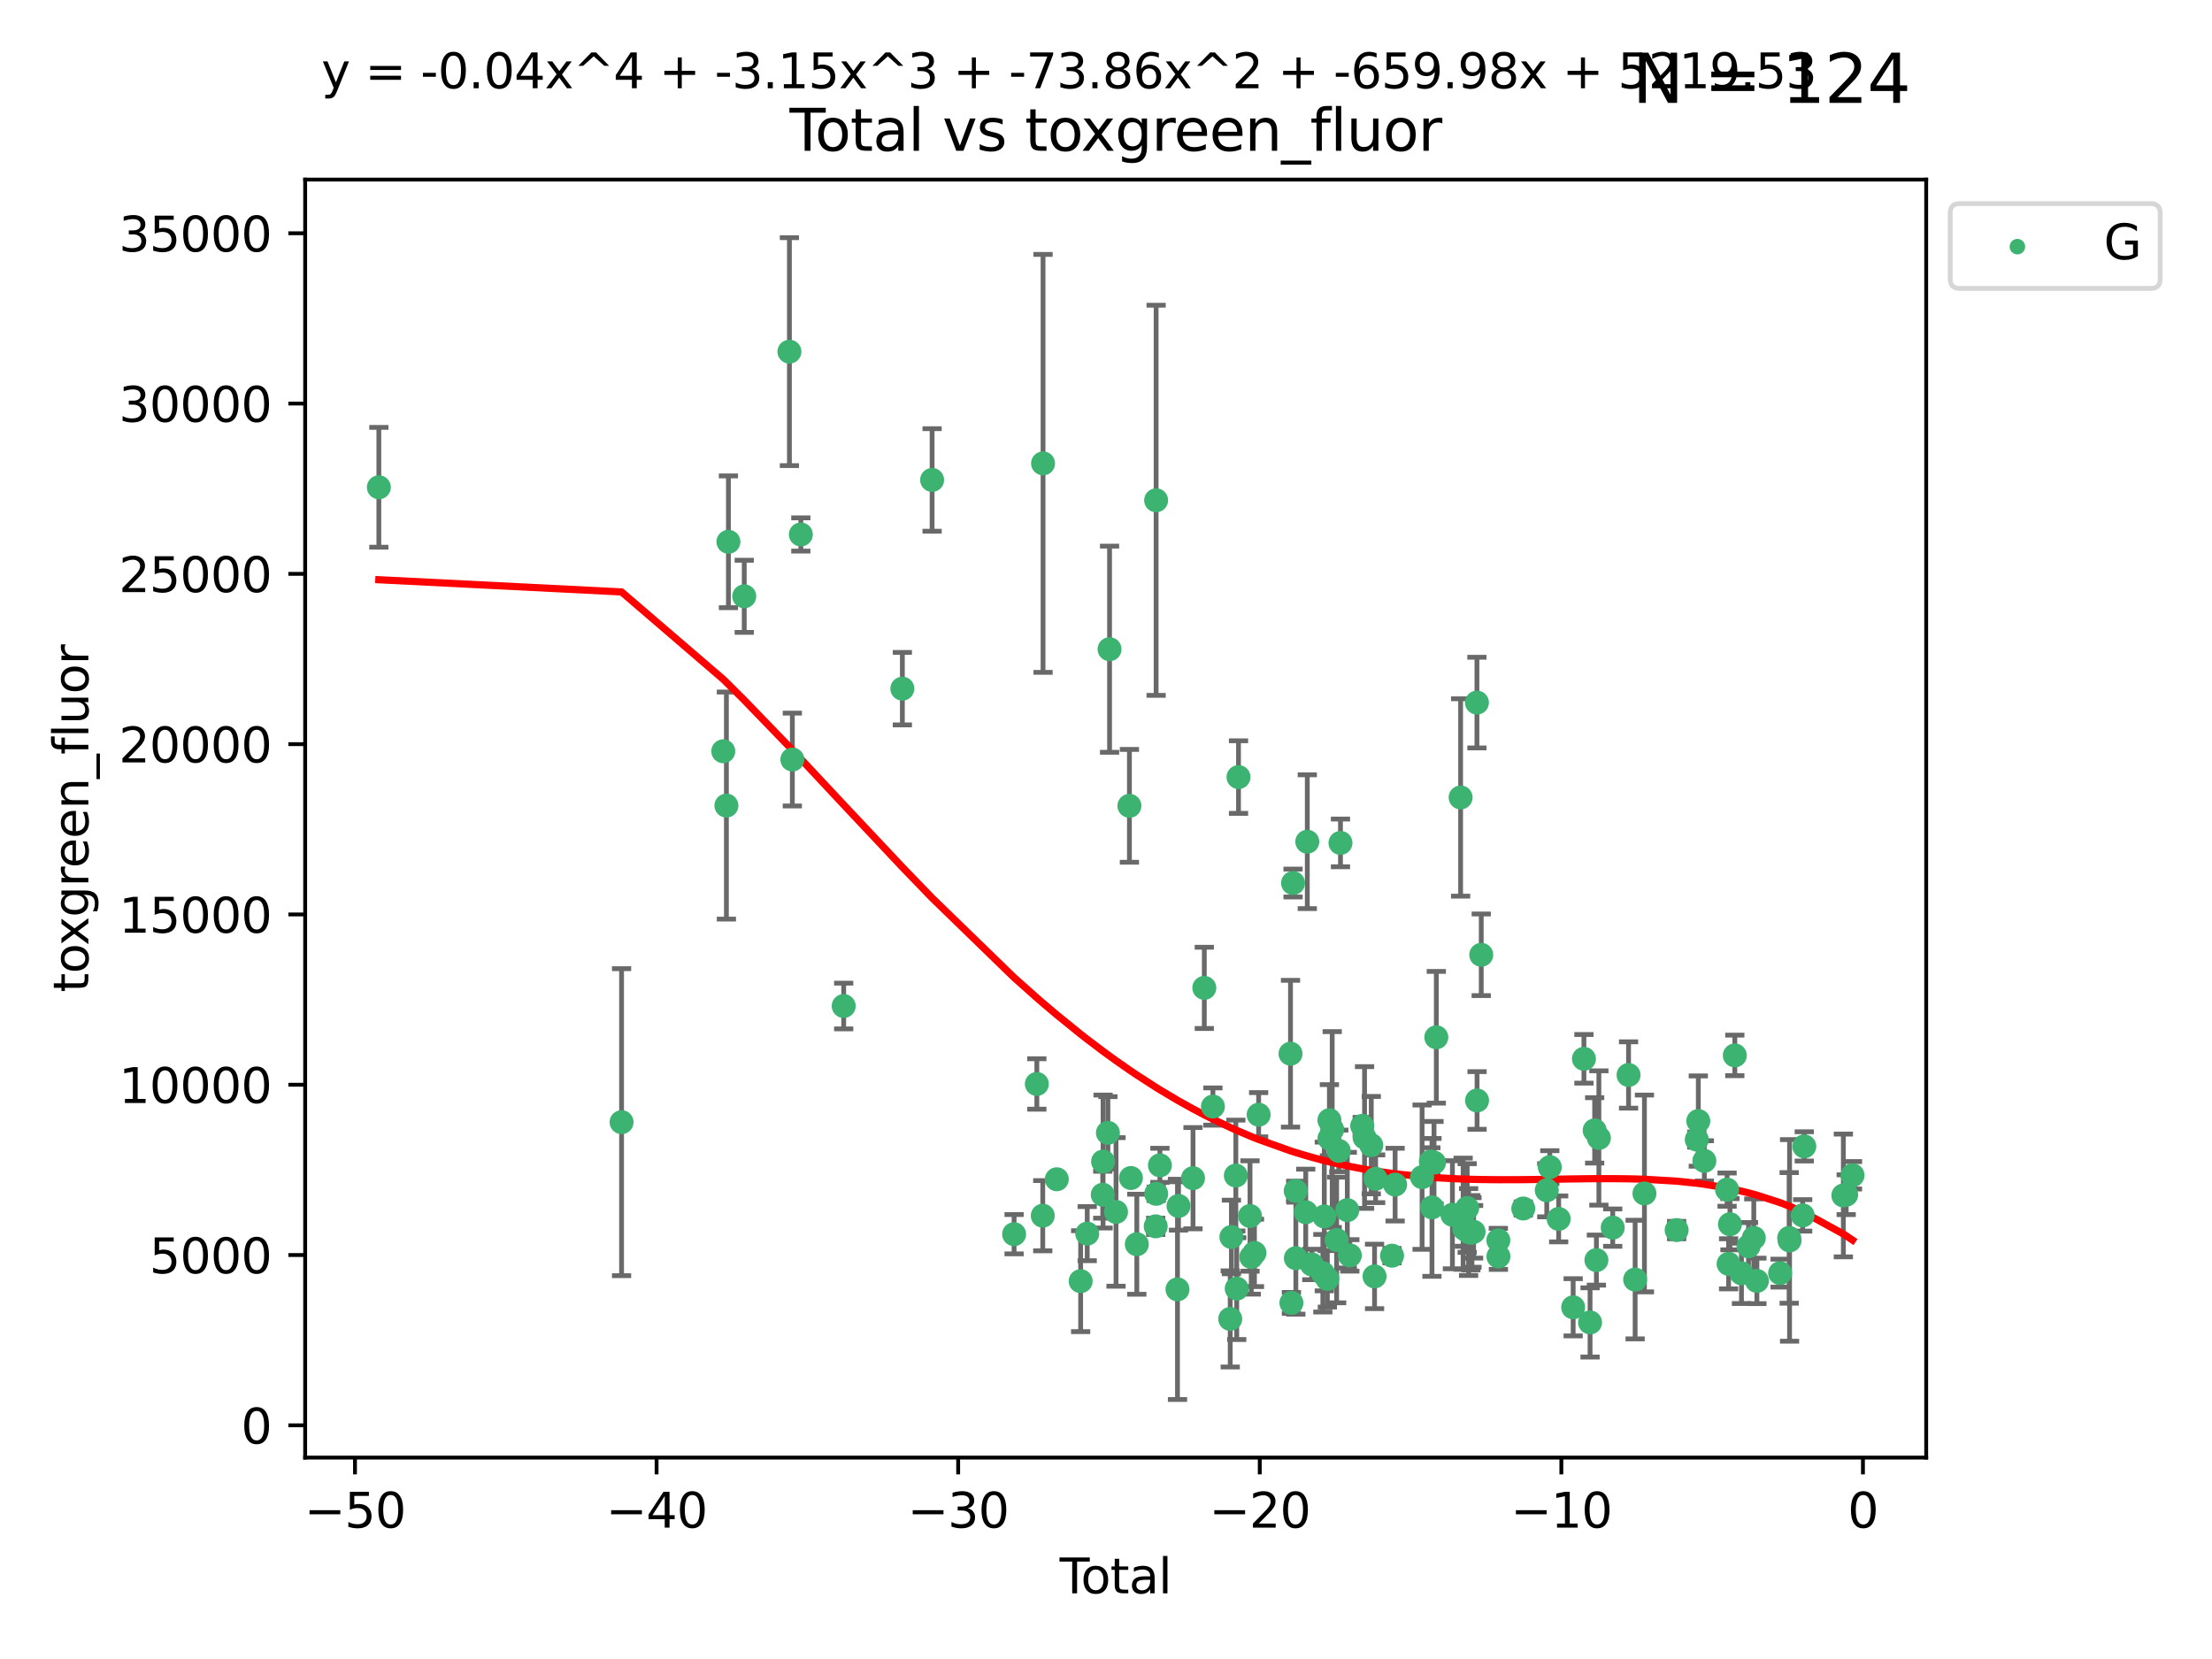 <?xml version="1.0" encoding="utf-8" standalone="no"?>
<!DOCTYPE svg PUBLIC "-//W3C//DTD SVG 1.1//EN"
  "http://www.w3.org/Graphics/SVG/1.1/DTD/svg11.dtd">
<svg xmlns:xlink="http://www.w3.org/1999/xlink" width="460.8pt" height="345.6pt" viewBox="0 0 460.8 345.6" xmlns="http://www.w3.org/2000/svg" version="1.1">
 <defs>
  <style type="text/css">*{stroke-linejoin: round; stroke-linecap: butt}</style>
 </defs>
 <g id="figure_1">
  <g id="patch_1">
   <path d="M 0 345.6 
L 460.8 345.6 
L 460.8 0 
L 0 0 
z
" style="fill: #ffffff"/>
  </g>
  <g id="axes_1">
   <g id="patch_2">
    <path d="M 63.571 303.64 
L 401.26 303.64 
L 401.26 37.411 
L 63.571 37.411 
z
" style="fill: #ffffff"/>
   </g>
   <g id="PathCollection_1">
    <defs>
     <path id="m33d5fafab8" d="M 0 1.118 
C 0.297 1.118 0.581 1 0.791 0.791 
C 1 0.581 1.118 0.297 1.118 0 
C 1.118 -0.297 1 -0.581 0.791 -0.791 
C 0.581 -1 0.297 -1.118 0 -1.118 
C -0.297 -1.118 -0.581 -1 -0.791 -0.791 
C -1 -0.581 -1.118 -0.297 -1.118 0 
C -1.118 0.297 -1 0.581 -0.791 0.791 
C -0.581 1 -0.297 1.118 0 1.118 
z
" style="stroke: #3cb371"/>
    </defs>
    <g clip-path="url(#ped94428e7c)">
     <use xlink:href="#m33d5fafab8" x="78.921" y="101.51" style="fill: #3cb371; stroke: #3cb371"/>
     <use xlink:href="#m33d5fafab8" x="129.485" y="233.769" style="fill: #3cb371; stroke: #3cb371"/>
     <use xlink:href="#m33d5fafab8" x="150.671" y="156.501" style="fill: #3cb371; stroke: #3cb371"/>
     <use xlink:href="#m33d5fafab8" x="151.323" y="167.816" style="fill: #3cb371; stroke: #3cb371"/>
     <use xlink:href="#m33d5fafab8" x="151.742" y="112.866" style="fill: #3cb371; stroke: #3cb371"/>
     <use xlink:href="#m33d5fafab8" x="155.04" y="124.221" style="fill: #3cb371; stroke: #3cb371"/>
     <use xlink:href="#m33d5fafab8" x="164.45" y="73.256" style="fill: #3cb371; stroke: #3cb371"/>
     <use xlink:href="#m33d5fafab8" x="165.059" y="158.225" style="fill: #3cb371; stroke: #3cb371"/>
     <use xlink:href="#m33d5fafab8" x="166.829" y="111.337" style="fill: #3cb371; stroke: #3cb371"/>
     <use xlink:href="#m33d5fafab8" x="175.757" y="209.572" style="fill: #3cb371; stroke: #3cb371"/>
     <use xlink:href="#m33d5fafab8" x="187.978" y="143.459" style="fill: #3cb371; stroke: #3cb371"/>
     <use xlink:href="#m33d5fafab8" x="194.174" y="99.982" style="fill: #3cb371; stroke: #3cb371"/>
     <use xlink:href="#m33d5fafab8" x="211.254" y="257.102" style="fill: #3cb371; stroke: #3cb371"/>
     <use xlink:href="#m33d5fafab8" x="215.993" y="225.811" style="fill: #3cb371; stroke: #3cb371"/>
     <use xlink:href="#m33d5fafab8" x="217.226" y="253.251" style="fill: #3cb371; stroke: #3cb371"/>
     <use xlink:href="#m33d5fafab8" x="217.285" y="96.531" style="fill: #3cb371; stroke: #3cb371"/>
     <use xlink:href="#m33d5fafab8" x="220.152" y="245.661" style="fill: #3cb371; stroke: #3cb371"/>
     <use xlink:href="#m33d5fafab8" x="225.119" y="266.892" style="fill: #3cb371; stroke: #3cb371"/>
     <use xlink:href="#m33d5fafab8" x="226.488" y="256.986" style="fill: #3cb371; stroke: #3cb371"/>
     <use xlink:href="#m33d5fafab8" x="229.723" y="248.88" style="fill: #3cb371; stroke: #3cb371"/>
     <use xlink:href="#m33d5fafab8" x="229.789" y="241.97" style="fill: #3cb371; stroke: #3cb371"/>
     <use xlink:href="#m33d5fafab8" x="230.797" y="235.988" style="fill: #3cb371; stroke: #3cb371"/>
     <use xlink:href="#m33d5fafab8" x="231.14" y="135.242" style="fill: #3cb371; stroke: #3cb371"/>
     <use xlink:href="#m33d5fafab8" x="232.488" y="252.466" style="fill: #3cb371; stroke: #3cb371"/>
     <use xlink:href="#m33d5fafab8" x="235.279" y="167.868" style="fill: #3cb371; stroke: #3cb371"/>
     <use xlink:href="#m33d5fafab8" x="235.589" y="245.401" style="fill: #3cb371; stroke: #3cb371"/>
     <use xlink:href="#m33d5fafab8" x="236.82" y="259.196" style="fill: #3cb371; stroke: #3cb371"/>
     <use xlink:href="#m33d5fafab8" x="240.754" y="255.469" style="fill: #3cb371; stroke: #3cb371"/>
     <use xlink:href="#m33d5fafab8" x="240.841" y="104.221" style="fill: #3cb371; stroke: #3cb371"/>
     <use xlink:href="#m33d5fafab8" x="240.856" y="248.693" style="fill: #3cb371; stroke: #3cb371"/>
     <use xlink:href="#m33d5fafab8" x="241.63" y="242.761" style="fill: #3cb371; stroke: #3cb371"/>
     <use xlink:href="#m33d5fafab8" x="245.291" y="268.598" style="fill: #3cb371; stroke: #3cb371"/>
     <use xlink:href="#m33d5fafab8" x="245.505" y="251.224" style="fill: #3cb371; stroke: #3cb371"/>
     <use xlink:href="#m33d5fafab8" x="248.526" y="245.438" style="fill: #3cb371; stroke: #3cb371"/>
     <use xlink:href="#m33d5fafab8" x="250.879" y="205.792" style="fill: #3cb371; stroke: #3cb371"/>
     <use xlink:href="#m33d5fafab8" x="252.673" y="230.515" style="fill: #3cb371; stroke: #3cb371"/>
     <use xlink:href="#m33d5fafab8" x="256.279" y="274.756" style="fill: #3cb371; stroke: #3cb371"/>
     <use xlink:href="#m33d5fafab8" x="256.525" y="257.685" style="fill: #3cb371; stroke: #3cb371"/>
     <use xlink:href="#m33d5fafab8" x="257.448" y="244.889" style="fill: #3cb371; stroke: #3cb371"/>
     <use xlink:href="#m33d5fafab8" x="257.632" y="268.44" style="fill: #3cb371; stroke: #3cb371"/>
     <use xlink:href="#m33d5fafab8" x="258.004" y="161.88" style="fill: #3cb371; stroke: #3cb371"/>
     <use xlink:href="#m33d5fafab8" x="260.401" y="253.316" style="fill: #3cb371; stroke: #3cb371"/>
     <use xlink:href="#m33d5fafab8" x="260.66" y="261.866" style="fill: #3cb371; stroke: #3cb371"/>
     <use xlink:href="#m33d5fafab8" x="261.327" y="261.007" style="fill: #3cb371; stroke: #3cb371"/>
     <use xlink:href="#m33d5fafab8" x="262.197" y="232.217" style="fill: #3cb371; stroke: #3cb371"/>
     <use xlink:href="#m33d5fafab8" x="268.837" y="219.506" style="fill: #3cb371; stroke: #3cb371"/>
     <use xlink:href="#m33d5fafab8" x="269.024" y="271.415" style="fill: #3cb371; stroke: #3cb371"/>
     <use xlink:href="#m33d5fafab8" x="269.365" y="183.95" style="fill: #3cb371; stroke: #3cb371"/>
     <use xlink:href="#m33d5fafab8" x="269.919" y="248.079" style="fill: #3cb371; stroke: #3cb371"/>
     <use xlink:href="#m33d5fafab8" x="269.95" y="262.099" style="fill: #3cb371; stroke: #3cb371"/>
     <use xlink:href="#m33d5fafab8" x="272.009" y="252.521" style="fill: #3cb371; stroke: #3cb371"/>
     <use xlink:href="#m33d5fafab8" x="272.333" y="175.344" style="fill: #3cb371; stroke: #3cb371"/>
     <use xlink:href="#m33d5fafab8" x="273.273" y="263.41" style="fill: #3cb371; stroke: #3cb371"/>
     <use xlink:href="#m33d5fafab8" x="275.573" y="265.237" style="fill: #3cb371; stroke: #3cb371"/>
     <use xlink:href="#m33d5fafab8" x="275.877" y="253.415" style="fill: #3cb371; stroke: #3cb371"/>
     <use xlink:href="#m33d5fafab8" x="276.508" y="266.406" style="fill: #3cb371; stroke: #3cb371"/>
     <use xlink:href="#m33d5fafab8" x="276.939" y="233.355" style="fill: #3cb371; stroke: #3cb371"/>
     <use xlink:href="#m33d5fafab8" x="276.946" y="237.167" style="fill: #3cb371; stroke: #3cb371"/>
     <use xlink:href="#m33d5fafab8" x="277.522" y="235.299" style="fill: #3cb371; stroke: #3cb371"/>
     <use xlink:href="#m33d5fafab8" x="278.445" y="258.311" style="fill: #3cb371; stroke: #3cb371"/>
     <use xlink:href="#m33d5fafab8" x="278.898" y="239.752" style="fill: #3cb371; stroke: #3cb371"/>
     <use xlink:href="#m33d5fafab8" x="279.246" y="175.597" style="fill: #3cb371; stroke: #3cb371"/>
     <use xlink:href="#m33d5fafab8" x="280.669" y="252.092" style="fill: #3cb371; stroke: #3cb371"/>
     <use xlink:href="#m33d5fafab8" x="281.194" y="261.522" style="fill: #3cb371; stroke: #3cb371"/>
     <use xlink:href="#m33d5fafab8" x="283.774" y="234.537" style="fill: #3cb371; stroke: #3cb371"/>
     <use xlink:href="#m33d5fafab8" x="284.262" y="236.968" style="fill: #3cb371; stroke: #3cb371"/>
     <use xlink:href="#m33d5fafab8" x="285.661" y="238.556" style="fill: #3cb371; stroke: #3cb371"/>
     <use xlink:href="#m33d5fafab8" x="286.344" y="265.899" style="fill: #3cb371; stroke: #3cb371"/>
     <use xlink:href="#m33d5fafab8" x="286.57" y="245.561" style="fill: #3cb371; stroke: #3cb371"/>
     <use xlink:href="#m33d5fafab8" x="289.988" y="261.584" style="fill: #3cb371; stroke: #3cb371"/>
     <use xlink:href="#m33d5fafab8" x="290.629" y="246.777" style="fill: #3cb371; stroke: #3cb371"/>
     <use xlink:href="#m33d5fafab8" x="296.247" y="245.222" style="fill: #3cb371; stroke: #3cb371"/>
     <use xlink:href="#m33d5fafab8" x="298.076" y="241.963" style="fill: #3cb371; stroke: #3cb371"/>
     <use xlink:href="#m33d5fafab8" x="298.306" y="251.522" style="fill: #3cb371; stroke: #3cb371"/>
     <use xlink:href="#m33d5fafab8" x="298.733" y="242.197" style="fill: #3cb371; stroke: #3cb371"/>
     <use xlink:href="#m33d5fafab8" x="299.21" y="216.087" style="fill: #3cb371; stroke: #3cb371"/>
     <use xlink:href="#m33d5fafab8" x="302.563" y="253.057" style="fill: #3cb371; stroke: #3cb371"/>
     <use xlink:href="#m33d5fafab8" x="304.274" y="166.124" style="fill: #3cb371; stroke: #3cb371"/>
     <use xlink:href="#m33d5fafab8" x="304.795" y="252.84" style="fill: #3cb371; stroke: #3cb371"/>
     <use xlink:href="#m33d5fafab8" x="305.045" y="256.001" style="fill: #3cb371; stroke: #3cb371"/>
     <use xlink:href="#m33d5fafab8" x="305.644" y="251.658" style="fill: #3cb371; stroke: #3cb371"/>
     <use xlink:href="#m33d5fafab8" x="305.936" y="256.655" style="fill: #3cb371; stroke: #3cb371"/>
     <use xlink:href="#m33d5fafab8" x="306.406" y="256.796" style="fill: #3cb371; stroke: #3cb371"/>
     <use xlink:href="#m33d5fafab8" x="306.638" y="256.742" style="fill: #3cb371; stroke: #3cb371"/>
     <use xlink:href="#m33d5fafab8" x="306.974" y="256.609" style="fill: #3cb371; stroke: #3cb371"/>
     <use xlink:href="#m33d5fafab8" x="307.672" y="146.363" style="fill: #3cb371; stroke: #3cb371"/>
     <use xlink:href="#m33d5fafab8" x="307.698" y="229.251" style="fill: #3cb371; stroke: #3cb371"/>
     <use xlink:href="#m33d5fafab8" x="308.569" y="198.899" style="fill: #3cb371; stroke: #3cb371"/>
     <use xlink:href="#m33d5fafab8" x="312.13" y="258.38" style="fill: #3cb371; stroke: #3cb371"/>
     <use xlink:href="#m33d5fafab8" x="312.148" y="261.743" style="fill: #3cb371; stroke: #3cb371"/>
     <use xlink:href="#m33d5fafab8" x="317.327" y="251.753" style="fill: #3cb371; stroke: #3cb371"/>
     <use xlink:href="#m33d5fafab8" x="322.219" y="247.953" style="fill: #3cb371; stroke: #3cb371"/>
     <use xlink:href="#m33d5fafab8" x="322.852" y="243.135" style="fill: #3cb371; stroke: #3cb371"/>
     <use xlink:href="#m33d5fafab8" x="324.7" y="253.923" style="fill: #3cb371; stroke: #3cb371"/>
     <use xlink:href="#m33d5fafab8" x="327.718" y="272.335" style="fill: #3cb371; stroke: #3cb371"/>
     <use xlink:href="#m33d5fafab8" x="329.961" y="220.571" style="fill: #3cb371; stroke: #3cb371"/>
     <use xlink:href="#m33d5fafab8" x="331.239" y="275.489" style="fill: #3cb371; stroke: #3cb371"/>
     <use xlink:href="#m33d5fafab8" x="332.197" y="235.478" style="fill: #3cb371; stroke: #3cb371"/>
     <use xlink:href="#m33d5fafab8" x="332.561" y="262.502" style="fill: #3cb371; stroke: #3cb371"/>
     <use xlink:href="#m33d5fafab8" x="333.077" y="237.061" style="fill: #3cb371; stroke: #3cb371"/>
     <use xlink:href="#m33d5fafab8" x="335.959" y="255.734" style="fill: #3cb371; stroke: #3cb371"/>
     <use xlink:href="#m33d5fafab8" x="339.257" y="223.939" style="fill: #3cb371; stroke: #3cb371"/>
     <use xlink:href="#m33d5fafab8" x="340.629" y="266.558" style="fill: #3cb371; stroke: #3cb371"/>
     <use xlink:href="#m33d5fafab8" x="342.567" y="248.62" style="fill: #3cb371; stroke: #3cb371"/>
     <use xlink:href="#m33d5fafab8" x="349.276" y="256.246" style="fill: #3cb371; stroke: #3cb371"/>
     <use xlink:href="#m33d5fafab8" x="353.469" y="237.401" style="fill: #3cb371; stroke: #3cb371"/>
     <use xlink:href="#m33d5fafab8" x="353.788" y="233.535" style="fill: #3cb371; stroke: #3cb371"/>
     <use xlink:href="#m33d5fafab8" x="355.046" y="241.828" style="fill: #3cb371; stroke: #3cb371"/>
     <use xlink:href="#m33d5fafab8" x="359.783" y="247.821" style="fill: #3cb371; stroke: #3cb371"/>
     <use xlink:href="#m33d5fafab8" x="360.098" y="263.281" style="fill: #3cb371; stroke: #3cb371"/>
     <use xlink:href="#m33d5fafab8" x="360.381" y="255.031" style="fill: #3cb371; stroke: #3cb371"/>
     <use xlink:href="#m33d5fafab8" x="361.394" y="219.859" style="fill: #3cb371; stroke: #3cb371"/>
     <use xlink:href="#m33d5fafab8" x="362.78" y="265.258" style="fill: #3cb371; stroke: #3cb371"/>
     <use xlink:href="#m33d5fafab8" x="364.246" y="259.636" style="fill: #3cb371; stroke: #3cb371"/>
     <use xlink:href="#m33d5fafab8" x="365.347" y="257.881" style="fill: #3cb371; stroke: #3cb371"/>
     <use xlink:href="#m33d5fafab8" x="365.995" y="266.836" style="fill: #3cb371; stroke: #3cb371"/>
     <use xlink:href="#m33d5fafab8" x="370.829" y="265.216" style="fill: #3cb371; stroke: #3cb371"/>
     <use xlink:href="#m33d5fafab8" x="372.72" y="257.88" style="fill: #3cb371; stroke: #3cb371"/>
     <use xlink:href="#m33d5fafab8" x="372.799" y="258.401" style="fill: #3cb371; stroke: #3cb371"/>
     <use xlink:href="#m33d5fafab8" x="375.531" y="253.187" style="fill: #3cb371; stroke: #3cb371"/>
     <use xlink:href="#m33d5fafab8" x="375.864" y="238.809" style="fill: #3cb371; stroke: #3cb371"/>
     <use xlink:href="#m33d5fafab8" x="384.005" y="249.037" style="fill: #3cb371; stroke: #3cb371"/>
     <use xlink:href="#m33d5fafab8" x="384.593" y="248.878" style="fill: #3cb371; stroke: #3cb371"/>
     <use xlink:href="#m33d5fafab8" x="385.911" y="244.833" style="fill: #3cb371; stroke: #3cb371"/>
    </g>
   </g>
   <g id="matplotlib.axis_1">
    <g id="xtick_1">
     <g id="line2d_1">
      <defs>
       <path id="mec24c9a234" d="M 0 0 
L 0 3.5 
" style="stroke: #000000; stroke-width: 0.8"/>
      </defs>
      <g>
       <use xlink:href="#mec24c9a234" x="73.95" y="303.64" style="stroke: #000000; stroke-width: 0.8"/>
      </g>
     </g>
     <g id="text_1">
      <!-- −50 -->
      <g transform="translate(63.398 318.238)scale(0.1 -0.1)">
       <defs>
        <path id="DejaVuSans-2212" d="M 678 2272 
L 4684 2272 
L 4684 1741 
L 678 1741 
L 678 2272 
z
" transform="scale(0.016)"/>
        <path id="DejaVuSans-35" d="M 691 4666 
L 3169 4666 
L 3169 4134 
L 1269 4134 
L 1269 2991 
Q 1406 3038 1543 3061 
Q 1681 3084 1819 3084 
Q 2600 3084 3056 2656 
Q 3513 2228 3513 1497 
Q 3513 744 3044 326 
Q 2575 -91 1722 -91 
Q 1428 -91 1123 -41 
Q 819 9 494 109 
L 494 744 
Q 775 591 1075 516 
Q 1375 441 1709 441 
Q 2250 441 2565 725 
Q 2881 1009 2881 1497 
Q 2881 1984 2565 2268 
Q 2250 2553 1709 2553 
Q 1456 2553 1204 2497 
Q 953 2441 691 2322 
L 691 4666 
z
" transform="scale(0.016)"/>
        <path id="DejaVuSans-30" d="M 2034 4250 
Q 1547 4250 1301 3770 
Q 1056 3291 1056 2328 
Q 1056 1369 1301 889 
Q 1547 409 2034 409 
Q 2525 409 2770 889 
Q 3016 1369 3016 2328 
Q 3016 3291 2770 3770 
Q 2525 4250 2034 4250 
z
M 2034 4750 
Q 2819 4750 3233 4129 
Q 3647 3509 3647 2328 
Q 3647 1150 3233 529 
Q 2819 -91 2034 -91 
Q 1250 -91 836 529 
Q 422 1150 422 2328 
Q 422 3509 836 4129 
Q 1250 4750 2034 4750 
z
" transform="scale(0.016)"/>
       </defs>
       <use xlink:href="#DejaVuSans-2212"/>
       <use xlink:href="#DejaVuSans-35" x="83.789"/>
       <use xlink:href="#DejaVuSans-30" x="147.412"/>
      </g>
     </g>
    </g>
    <g id="xtick_2">
     <g id="line2d_2">
      <g>
       <use xlink:href="#mec24c9a234" x="136.778" y="303.64" style="stroke: #000000; stroke-width: 0.8"/>
      </g>
     </g>
     <g id="text_2">
      <!-- −40 -->
      <g transform="translate(126.225 318.238)scale(0.1 -0.1)">
       <defs>
        <path id="DejaVuSans-34" d="M 2419 4116 
L 825 1625 
L 2419 1625 
L 2419 4116 
z
M 2253 4666 
L 3047 4666 
L 3047 1625 
L 3713 1625 
L 3713 1100 
L 3047 1100 
L 3047 0 
L 2419 0 
L 2419 1100 
L 313 1100 
L 313 1709 
L 2253 4666 
z
" transform="scale(0.016)"/>
       </defs>
       <use xlink:href="#DejaVuSans-2212"/>
       <use xlink:href="#DejaVuSans-34" x="83.789"/>
       <use xlink:href="#DejaVuSans-30" x="147.412"/>
      </g>
     </g>
    </g>
    <g id="xtick_3">
     <g id="line2d_3">
      <g>
       <use xlink:href="#mec24c9a234" x="199.605" y="303.64" style="stroke: #000000; stroke-width: 0.8"/>
      </g>
     </g>
     <g id="text_3">
      <!-- −30 -->
      <g transform="translate(189.052 318.238)scale(0.1 -0.1)">
       <defs>
        <path id="DejaVuSans-33" d="M 2597 2516 
Q 3050 2419 3304 2112 
Q 3559 1806 3559 1356 
Q 3559 666 3084 287 
Q 2609 -91 1734 -91 
Q 1441 -91 1130 -33 
Q 819 25 488 141 
L 488 750 
Q 750 597 1062 519 
Q 1375 441 1716 441 
Q 2309 441 2620 675 
Q 2931 909 2931 1356 
Q 2931 1769 2642 2001 
Q 2353 2234 1838 2234 
L 1294 2234 
L 1294 2753 
L 1863 2753 
Q 2328 2753 2575 2939 
Q 2822 3125 2822 3475 
Q 2822 3834 2567 4026 
Q 2313 4219 1838 4219 
Q 1578 4219 1281 4162 
Q 984 4106 628 3988 
L 628 4550 
Q 988 4650 1302 4700 
Q 1616 4750 1894 4750 
Q 2613 4750 3031 4423 
Q 3450 4097 3450 3541 
Q 3450 3153 3228 2886 
Q 3006 2619 2597 2516 
z
" transform="scale(0.016)"/>
       </defs>
       <use xlink:href="#DejaVuSans-2212"/>
       <use xlink:href="#DejaVuSans-33" x="83.789"/>
       <use xlink:href="#DejaVuSans-30" x="147.412"/>
      </g>
     </g>
    </g>
    <g id="xtick_4">
     <g id="line2d_4">
      <g>
       <use xlink:href="#mec24c9a234" x="262.432" y="303.64" style="stroke: #000000; stroke-width: 0.8"/>
      </g>
     </g>
     <g id="text_4">
      <!-- −20 -->
      <g transform="translate(251.88 318.238)scale(0.1 -0.1)">
       <defs>
        <path id="DejaVuSans-32" d="M 1228 531 
L 3431 531 
L 3431 0 
L 469 0 
L 469 531 
Q 828 903 1448 1529 
Q 2069 2156 2228 2338 
Q 2531 2678 2651 2914 
Q 2772 3150 2772 3378 
Q 2772 3750 2511 3984 
Q 2250 4219 1831 4219 
Q 1534 4219 1204 4116 
Q 875 4013 500 3803 
L 500 4441 
Q 881 4594 1212 4672 
Q 1544 4750 1819 4750 
Q 2544 4750 2975 4387 
Q 3406 4025 3406 3419 
Q 3406 3131 3298 2873 
Q 3191 2616 2906 2266 
Q 2828 2175 2409 1742 
Q 1991 1309 1228 531 
z
" transform="scale(0.016)"/>
       </defs>
       <use xlink:href="#DejaVuSans-2212"/>
       <use xlink:href="#DejaVuSans-32" x="83.789"/>
       <use xlink:href="#DejaVuSans-30" x="147.412"/>
      </g>
     </g>
    </g>
    <g id="xtick_5">
     <g id="line2d_5">
      <g>
       <use xlink:href="#mec24c9a234" x="325.259" y="303.64" style="stroke: #000000; stroke-width: 0.8"/>
      </g>
     </g>
     <g id="text_5">
      <!-- −10 -->
      <g transform="translate(314.707 318.238)scale(0.1 -0.1)">
       <defs>
        <path id="DejaVuSans-31" d="M 794 531 
L 1825 531 
L 1825 4091 
L 703 3866 
L 703 4441 
L 1819 4666 
L 2450 4666 
L 2450 531 
L 3481 531 
L 3481 0 
L 794 0 
L 794 531 
z
" transform="scale(0.016)"/>
       </defs>
       <use xlink:href="#DejaVuSans-2212"/>
       <use xlink:href="#DejaVuSans-31" x="83.789"/>
       <use xlink:href="#DejaVuSans-30" x="147.412"/>
      </g>
     </g>
    </g>
    <g id="xtick_6">
     <g id="line2d_6">
      <g>
       <use xlink:href="#mec24c9a234" x="388.086" y="303.64" style="stroke: #000000; stroke-width: 0.8"/>
      </g>
     </g>
     <g id="text_6">
      <!-- 0 -->
      <g transform="translate(384.905 318.238)scale(0.1 -0.1)">
       <use xlink:href="#DejaVuSans-30"/>
      </g>
     </g>
    </g>
    <g id="text_7">
     <!-- Total -->
     <g transform="translate(220.739 331.917)scale(0.1 -0.1)">
      <defs>
       <path id="DejaVuSans-54" d="M -19 4666 
L 3928 4666 
L 3928 4134 
L 2272 4134 
L 2272 0 
L 1638 0 
L 1638 4134 
L -19 4134 
L -19 4666 
z
" transform="scale(0.016)"/>
       <path id="DejaVuSans-6f" d="M 1959 3097 
Q 1497 3097 1228 2736 
Q 959 2375 959 1747 
Q 959 1119 1226 758 
Q 1494 397 1959 397 
Q 2419 397 2687 759 
Q 2956 1122 2956 1747 
Q 2956 2369 2687 2733 
Q 2419 3097 1959 3097 
z
M 1959 3584 
Q 2709 3584 3137 3096 
Q 3566 2609 3566 1747 
Q 3566 888 3137 398 
Q 2709 -91 1959 -91 
Q 1206 -91 779 398 
Q 353 888 353 1747 
Q 353 2609 779 3096 
Q 1206 3584 1959 3584 
z
" transform="scale(0.016)"/>
       <path id="DejaVuSans-74" d="M 1172 4494 
L 1172 3500 
L 2356 3500 
L 2356 3053 
L 1172 3053 
L 1172 1153 
Q 1172 725 1289 603 
Q 1406 481 1766 481 
L 2356 481 
L 2356 0 
L 1766 0 
Q 1100 0 847 248 
Q 594 497 594 1153 
L 594 3053 
L 172 3053 
L 172 3500 
L 594 3500 
L 594 4494 
L 1172 4494 
z
" transform="scale(0.016)"/>
       <path id="DejaVuSans-61" d="M 2194 1759 
Q 1497 1759 1228 1600 
Q 959 1441 959 1056 
Q 959 750 1161 570 
Q 1363 391 1709 391 
Q 2188 391 2477 730 
Q 2766 1069 2766 1631 
L 2766 1759 
L 2194 1759 
z
M 3341 1997 
L 3341 0 
L 2766 0 
L 2766 531 
Q 2569 213 2275 61 
Q 1981 -91 1556 -91 
Q 1019 -91 701 211 
Q 384 513 384 1019 
Q 384 1609 779 1909 
Q 1175 2209 1959 2209 
L 2766 2209 
L 2766 2266 
Q 2766 2663 2505 2880 
Q 2244 3097 1772 3097 
Q 1472 3097 1187 3025 
Q 903 2953 641 2809 
L 641 3341 
Q 956 3463 1253 3523 
Q 1550 3584 1831 3584 
Q 2591 3584 2966 3190 
Q 3341 2797 3341 1997 
z
" transform="scale(0.016)"/>
       <path id="DejaVuSans-6c" d="M 603 4863 
L 1178 4863 
L 1178 0 
L 603 0 
L 603 4863 
z
" transform="scale(0.016)"/>
      </defs>
      <use xlink:href="#DejaVuSans-54"/>
      <use xlink:href="#DejaVuSans-6f" x="44.084"/>
      <use xlink:href="#DejaVuSans-74" x="105.266"/>
      <use xlink:href="#DejaVuSans-61" x="144.475"/>
      <use xlink:href="#DejaVuSans-6c" x="205.754"/>
     </g>
    </g>
   </g>
   <g id="matplotlib.axis_2">
    <g id="ytick_1">
     <g id="line2d_7">
      <defs>
       <path id="mf6d9717de0" d="M 0 0 
L -3.5 0 
" style="stroke: #000000; stroke-width: 0.8"/>
      </defs>
      <g>
       <use xlink:href="#mf6d9717de0" x="63.571" y="296.921" style="stroke: #000000; stroke-width: 0.8"/>
      </g>
     </g>
     <g id="text_8">
      <!-- 0 -->
      <g transform="translate(50.209 300.721)scale(0.1 -0.1)">
       <use xlink:href="#DejaVuSans-30"/>
      </g>
     </g>
    </g>
    <g id="ytick_2">
     <g id="line2d_8">
      <g>
       <use xlink:href="#mf6d9717de0" x="63.571" y="261.446" style="stroke: #000000; stroke-width: 0.8"/>
      </g>
     </g>
     <g id="text_9">
      <!-- 5000 -->
      <g transform="translate(31.121 265.246)scale(0.1 -0.1)">
       <use xlink:href="#DejaVuSans-35"/>
       <use xlink:href="#DejaVuSans-30" x="63.623"/>
       <use xlink:href="#DejaVuSans-30" x="127.246"/>
       <use xlink:href="#DejaVuSans-30" x="190.869"/>
      </g>
     </g>
    </g>
    <g id="ytick_3">
     <g id="line2d_9">
      <g>
       <use xlink:href="#mf6d9717de0" x="63.571" y="225.971" style="stroke: #000000; stroke-width: 0.8"/>
      </g>
     </g>
     <g id="text_10">
      <!-- 10000 -->
      <g transform="translate(24.759 229.771)scale(0.1 -0.1)">
       <use xlink:href="#DejaVuSans-31"/>
       <use xlink:href="#DejaVuSans-30" x="63.623"/>
       <use xlink:href="#DejaVuSans-30" x="127.246"/>
       <use xlink:href="#DejaVuSans-30" x="190.869"/>
       <use xlink:href="#DejaVuSans-30" x="254.492"/>
      </g>
     </g>
    </g>
    <g id="ytick_4">
     <g id="line2d_10">
      <g>
       <use xlink:href="#mf6d9717de0" x="63.571" y="190.496" style="stroke: #000000; stroke-width: 0.8"/>
      </g>
     </g>
     <g id="text_11">
      <!-- 15000 -->
      <g transform="translate(24.759 194.296)scale(0.1 -0.1)">
       <use xlink:href="#DejaVuSans-31"/>
       <use xlink:href="#DejaVuSans-35" x="63.623"/>
       <use xlink:href="#DejaVuSans-30" x="127.246"/>
       <use xlink:href="#DejaVuSans-30" x="190.869"/>
       <use xlink:href="#DejaVuSans-30" x="254.492"/>
      </g>
     </g>
    </g>
    <g id="ytick_5">
     <g id="line2d_11">
      <g>
       <use xlink:href="#mf6d9717de0" x="63.571" y="155.021" style="stroke: #000000; stroke-width: 0.8"/>
      </g>
     </g>
     <g id="text_12">
      <!-- 20000 -->
      <g transform="translate(24.759 158.821)scale(0.1 -0.1)">
       <use xlink:href="#DejaVuSans-32"/>
       <use xlink:href="#DejaVuSans-30" x="63.623"/>
       <use xlink:href="#DejaVuSans-30" x="127.246"/>
       <use xlink:href="#DejaVuSans-30" x="190.869"/>
       <use xlink:href="#DejaVuSans-30" x="254.492"/>
      </g>
     </g>
    </g>
    <g id="ytick_6">
     <g id="line2d_12">
      <g>
       <use xlink:href="#mf6d9717de0" x="63.571" y="119.546" style="stroke: #000000; stroke-width: 0.8"/>
      </g>
     </g>
     <g id="text_13">
      <!-- 25000 -->
      <g transform="translate(24.759 123.346)scale(0.1 -0.1)">
       <use xlink:href="#DejaVuSans-32"/>
       <use xlink:href="#DejaVuSans-35" x="63.623"/>
       <use xlink:href="#DejaVuSans-30" x="127.246"/>
       <use xlink:href="#DejaVuSans-30" x="190.869"/>
       <use xlink:href="#DejaVuSans-30" x="254.492"/>
      </g>
     </g>
    </g>
    <g id="ytick_7">
     <g id="line2d_13">
      <g>
       <use xlink:href="#mf6d9717de0" x="63.571" y="84.071" style="stroke: #000000; stroke-width: 0.8"/>
      </g>
     </g>
     <g id="text_14">
      <!-- 30000 -->
      <g transform="translate(24.759 87.871)scale(0.1 -0.1)">
       <use xlink:href="#DejaVuSans-33"/>
       <use xlink:href="#DejaVuSans-30" x="63.623"/>
       <use xlink:href="#DejaVuSans-30" x="127.246"/>
       <use xlink:href="#DejaVuSans-30" x="190.869"/>
       <use xlink:href="#DejaVuSans-30" x="254.492"/>
      </g>
     </g>
    </g>
    <g id="ytick_8">
     <g id="line2d_14">
      <g>
       <use xlink:href="#mf6d9717de0" x="63.571" y="48.596" style="stroke: #000000; stroke-width: 0.8"/>
      </g>
     </g>
     <g id="text_15">
      <!-- 35000 -->
      <g transform="translate(24.759 52.396)scale(0.1 -0.1)">
       <use xlink:href="#DejaVuSans-33"/>
       <use xlink:href="#DejaVuSans-35" x="63.623"/>
       <use xlink:href="#DejaVuSans-30" x="127.246"/>
       <use xlink:href="#DejaVuSans-30" x="190.869"/>
       <use xlink:href="#DejaVuSans-30" x="254.492"/>
      </g>
     </g>
    </g>
    <g id="text_16">
     <!-- toxgreen_fluor -->
     <g transform="translate(18.401 206.72)rotate(-90)scale(0.1 -0.1)">
      <defs>
       <path id="DejaVuSans-78" d="M 3513 3500 
L 2247 1797 
L 3578 0 
L 2900 0 
L 1881 1375 
L 863 0 
L 184 0 
L 1544 1831 
L 300 3500 
L 978 3500 
L 1906 2253 
L 2834 3500 
L 3513 3500 
z
" transform="scale(0.016)"/>
       <path id="DejaVuSans-67" d="M 2906 1791 
Q 2906 2416 2648 2759 
Q 2391 3103 1925 3103 
Q 1463 3103 1205 2759 
Q 947 2416 947 1791 
Q 947 1169 1205 825 
Q 1463 481 1925 481 
Q 2391 481 2648 825 
Q 2906 1169 2906 1791 
z
M 3481 434 
Q 3481 -459 3084 -895 
Q 2688 -1331 1869 -1331 
Q 1566 -1331 1297 -1286 
Q 1028 -1241 775 -1147 
L 775 -588 
Q 1028 -725 1275 -790 
Q 1522 -856 1778 -856 
Q 2344 -856 2625 -561 
Q 2906 -266 2906 331 
L 2906 616 
Q 2728 306 2450 153 
Q 2172 0 1784 0 
Q 1141 0 747 490 
Q 353 981 353 1791 
Q 353 2603 747 3093 
Q 1141 3584 1784 3584 
Q 2172 3584 2450 3431 
Q 2728 3278 2906 2969 
L 2906 3500 
L 3481 3500 
L 3481 434 
z
" transform="scale(0.016)"/>
       <path id="DejaVuSans-72" d="M 2631 2963 
Q 2534 3019 2420 3045 
Q 2306 3072 2169 3072 
Q 1681 3072 1420 2755 
Q 1159 2438 1159 1844 
L 1159 0 
L 581 0 
L 581 3500 
L 1159 3500 
L 1159 2956 
Q 1341 3275 1631 3429 
Q 1922 3584 2338 3584 
Q 2397 3584 2469 3576 
Q 2541 3569 2628 3553 
L 2631 2963 
z
" transform="scale(0.016)"/>
       <path id="DejaVuSans-65" d="M 3597 1894 
L 3597 1613 
L 953 1613 
Q 991 1019 1311 708 
Q 1631 397 2203 397 
Q 2534 397 2845 478 
Q 3156 559 3463 722 
L 3463 178 
Q 3153 47 2828 -22 
Q 2503 -91 2169 -91 
Q 1331 -91 842 396 
Q 353 884 353 1716 
Q 353 2575 817 3079 
Q 1281 3584 2069 3584 
Q 2775 3584 3186 3129 
Q 3597 2675 3597 1894 
z
M 3022 2063 
Q 3016 2534 2758 2815 
Q 2500 3097 2075 3097 
Q 1594 3097 1305 2825 
Q 1016 2553 972 2059 
L 3022 2063 
z
" transform="scale(0.016)"/>
       <path id="DejaVuSans-6e" d="M 3513 2113 
L 3513 0 
L 2938 0 
L 2938 2094 
Q 2938 2591 2744 2837 
Q 2550 3084 2163 3084 
Q 1697 3084 1428 2787 
Q 1159 2491 1159 1978 
L 1159 0 
L 581 0 
L 581 3500 
L 1159 3500 
L 1159 2956 
Q 1366 3272 1645 3428 
Q 1925 3584 2291 3584 
Q 2894 3584 3203 3211 
Q 3513 2838 3513 2113 
z
" transform="scale(0.016)"/>
       <path id="DejaVuSans-5f" d="M 3263 -1063 
L 3263 -1509 
L -63 -1509 
L -63 -1063 
L 3263 -1063 
z
" transform="scale(0.016)"/>
       <path id="DejaVuSans-66" d="M 2375 4863 
L 2375 4384 
L 1825 4384 
Q 1516 4384 1395 4259 
Q 1275 4134 1275 3809 
L 1275 3500 
L 2222 3500 
L 2222 3053 
L 1275 3053 
L 1275 0 
L 697 0 
L 697 3053 
L 147 3053 
L 147 3500 
L 697 3500 
L 697 3744 
Q 697 4328 969 4595 
Q 1241 4863 1831 4863 
L 2375 4863 
z
" transform="scale(0.016)"/>
       <path id="DejaVuSans-75" d="M 544 1381 
L 544 3500 
L 1119 3500 
L 1119 1403 
Q 1119 906 1312 657 
Q 1506 409 1894 409 
Q 2359 409 2629 706 
Q 2900 1003 2900 1516 
L 2900 3500 
L 3475 3500 
L 3475 0 
L 2900 0 
L 2900 538 
Q 2691 219 2414 64 
Q 2138 -91 1772 -91 
Q 1169 -91 856 284 
Q 544 659 544 1381 
z
M 1991 3584 
L 1991 3584 
z
" transform="scale(0.016)"/>
      </defs>
      <use xlink:href="#DejaVuSans-74"/>
      <use xlink:href="#DejaVuSans-6f" x="39.209"/>
      <use xlink:href="#DejaVuSans-78" x="97.266"/>
      <use xlink:href="#DejaVuSans-67" x="156.445"/>
      <use xlink:href="#DejaVuSans-72" x="219.922"/>
      <use xlink:href="#DejaVuSans-65" x="258.785"/>
      <use xlink:href="#DejaVuSans-65" x="320.309"/>
      <use xlink:href="#DejaVuSans-6e" x="381.832"/>
      <use xlink:href="#DejaVuSans-5f" x="445.211"/>
      <use xlink:href="#DejaVuSans-66" x="495.211"/>
      <use xlink:href="#DejaVuSans-6c" x="530.416"/>
      <use xlink:href="#DejaVuSans-75" x="558.199"/>
      <use xlink:href="#DejaVuSans-6f" x="621.578"/>
      <use xlink:href="#DejaVuSans-72" x="682.76"/>
     </g>
    </g>
   </g>
   <g id="LineCollection_1">
    <path d="M 78.921 113.988 
L 78.921 89.032 
" clip-path="url(#ped94428e7c)" style="fill: none; stroke: #696969"/>
    <path d="M 129.485 265.746 
L 129.485 201.792 
" clip-path="url(#ped94428e7c)" style="fill: none; stroke: #696969"/>
    <path d="M 150.671 156.986 
L 150.671 156.016 
" clip-path="url(#ped94428e7c)" style="fill: none; stroke: #696969"/>
    <path d="M 151.323 191.467 
L 151.323 144.164 
" clip-path="url(#ped94428e7c)" style="fill: none; stroke: #696969"/>
    <path d="M 151.742 126.592 
L 151.742 99.14 
" clip-path="url(#ped94428e7c)" style="fill: none; stroke: #696969"/>
    <path d="M 155.04 131.732 
L 155.04 116.71 
" clip-path="url(#ped94428e7c)" style="fill: none; stroke: #696969"/>
    <path d="M 164.45 96.999 
L 164.45 49.513 
" clip-path="url(#ped94428e7c)" style="fill: none; stroke: #696969"/>
    <path d="M 165.059 167.893 
L 165.059 148.558 
" clip-path="url(#ped94428e7c)" style="fill: none; stroke: #696969"/>
    <path d="M 166.829 114.797 
L 166.829 107.876 
" clip-path="url(#ped94428e7c)" style="fill: none; stroke: #696969"/>
    <path d="M 175.757 214.336 
L 175.757 204.809 
" clip-path="url(#ped94428e7c)" style="fill: none; stroke: #696969"/>
    <path d="M 187.978 151.009 
L 187.978 135.909 
" clip-path="url(#ped94428e7c)" style="fill: none; stroke: #696969"/>
    <path d="M 194.174 110.662 
L 194.174 89.302 
" clip-path="url(#ped94428e7c)" style="fill: none; stroke: #696969"/>
    <path d="M 211.254 261.196 
L 211.254 253.009 
" clip-path="url(#ped94428e7c)" style="fill: none; stroke: #696969"/>
    <path d="M 215.993 231.064 
L 215.993 220.558 
" clip-path="url(#ped94428e7c)" style="fill: none; stroke: #696969"/>
    <path d="M 217.226 260.567 
L 217.226 245.936 
" clip-path="url(#ped94428e7c)" style="fill: none; stroke: #696969"/>
    <path d="M 217.285 140.064 
L 217.285 52.999 
" clip-path="url(#ped94428e7c)" style="fill: none; stroke: #696969"/>
    <path d="M 220.152 246.151 
L 220.152 245.172 
" clip-path="url(#ped94428e7c)" style="fill: none; stroke: #696969"/>
    <path d="M 225.119 277.402 
L 225.119 256.382 
" clip-path="url(#ped94428e7c)" style="fill: none; stroke: #696969"/>
    <path d="M 226.488 262.623 
L 226.488 251.35 
" clip-path="url(#ped94428e7c)" style="fill: none; stroke: #696969"/>
    <path d="M 229.723 253.769 
L 229.723 243.991 
" clip-path="url(#ped94428e7c)" style="fill: none; stroke: #696969"/>
    <path d="M 229.789 255.82 
L 229.789 228.121 
" clip-path="url(#ped94428e7c)" style="fill: none; stroke: #696969"/>
    <path d="M 230.797 243.519 
L 230.797 228.456 
" clip-path="url(#ped94428e7c)" style="fill: none; stroke: #696969"/>
    <path d="M 231.14 156.718 
L 231.14 113.767 
" clip-path="url(#ped94428e7c)" style="fill: none; stroke: #696969"/>
    <path d="M 232.488 267.938 
L 232.488 236.994 
" clip-path="url(#ped94428e7c)" style="fill: none; stroke: #696969"/>
    <path d="M 235.279 179.616 
L 235.279 156.12 
" clip-path="url(#ped94428e7c)" style="fill: none; stroke: #696969"/>
    <path d="M 235.589 246.053 
L 235.589 244.75 
" clip-path="url(#ped94428e7c)" style="fill: none; stroke: #696969"/>
    <path d="M 236.82 269.616 
L 236.82 248.776 
" clip-path="url(#ped94428e7c)" style="fill: none; stroke: #696969"/>
    <path d="M 240.754 257.173 
L 240.754 253.765 
" clip-path="url(#ped94428e7c)" style="fill: none; stroke: #696969"/>
    <path d="M 240.841 144.855 
L 240.841 63.587 
" clip-path="url(#ped94428e7c)" style="fill: none; stroke: #696969"/>
    <path d="M 240.856 250.092 
L 240.856 247.294 
" clip-path="url(#ped94428e7c)" style="fill: none; stroke: #696969"/>
    <path d="M 241.63 246.314 
L 241.63 239.208 
" clip-path="url(#ped94428e7c)" style="fill: none; stroke: #696969"/>
    <path d="M 245.291 291.539 
L 245.291 245.658 
" clip-path="url(#ped94428e7c)" style="fill: none; stroke: #696969"/>
    <path d="M 245.505 256.26 
L 245.505 246.187 
" clip-path="url(#ped94428e7c)" style="fill: none; stroke: #696969"/>
    <path d="M 248.526 255.982 
L 248.526 234.894 
" clip-path="url(#ped94428e7c)" style="fill: none; stroke: #696969"/>
    <path d="M 250.879 214.254 
L 250.879 197.329 
" clip-path="url(#ped94428e7c)" style="fill: none; stroke: #696969"/>
    <path d="M 252.673 234.395 
L 252.673 226.634 
" clip-path="url(#ped94428e7c)" style="fill: none; stroke: #696969"/>
    <path d="M 256.279 284.769 
L 256.279 264.744 
" clip-path="url(#ped94428e7c)" style="fill: none; stroke: #696969"/>
    <path d="M 256.525 265.356 
L 256.525 250.014 
" clip-path="url(#ped94428e7c)" style="fill: none; stroke: #696969"/>
    <path d="M 257.448 256.434 
L 257.448 233.344 
" clip-path="url(#ped94428e7c)" style="fill: none; stroke: #696969"/>
    <path d="M 257.632 279.05 
L 257.632 257.83 
" clip-path="url(#ped94428e7c)" style="fill: none; stroke: #696969"/>
    <path d="M 258.004 169.44 
L 258.004 154.319 
" clip-path="url(#ped94428e7c)" style="fill: none; stroke: #696969"/>
    <path d="M 260.401 264.819 
L 260.401 241.814 
" clip-path="url(#ped94428e7c)" style="fill: none; stroke: #696969"/>
    <path d="M 260.66 269.589 
L 260.66 254.143 
" clip-path="url(#ped94428e7c)" style="fill: none; stroke: #696969"/>
    <path d="M 261.327 268.023 
L 261.327 253.991 
" clip-path="url(#ped94428e7c)" style="fill: none; stroke: #696969"/>
    <path d="M 262.197 236.826 
L 262.197 227.609 
" clip-path="url(#ped94428e7c)" style="fill: none; stroke: #696969"/>
    <path d="M 268.837 234.792 
L 268.837 204.219 
" clip-path="url(#ped94428e7c)" style="fill: none; stroke: #696969"/>
    <path d="M 269.024 273.595 
L 269.024 269.235 
" clip-path="url(#ped94428e7c)" style="fill: none; stroke: #696969"/>
    <path d="M 269.365 186.859 
L 269.365 181.041 
" clip-path="url(#ped94428e7c)" style="fill: none; stroke: #696969"/>
    <path d="M 269.919 250.095 
L 269.919 246.063 
" clip-path="url(#ped94428e7c)" style="fill: none; stroke: #696969"/>
    <path d="M 269.95 273.764 
L 269.95 250.434 
" clip-path="url(#ped94428e7c)" style="fill: none; stroke: #696969"/>
    <path d="M 272.009 261.485 
L 272.009 243.557 
" clip-path="url(#ped94428e7c)" style="fill: none; stroke: #696969"/>
    <path d="M 272.333 189.277 
L 272.333 161.41 
" clip-path="url(#ped94428e7c)" style="fill: none; stroke: #696969"/>
    <path d="M 273.273 266.582 
L 273.273 260.238 
" clip-path="url(#ped94428e7c)" style="fill: none; stroke: #696969"/>
    <path d="M 275.573 273.314 
L 275.573 257.161 
" clip-path="url(#ped94428e7c)" style="fill: none; stroke: #696969"/>
    <path d="M 275.877 268.901 
L 275.877 237.929 
" clip-path="url(#ped94428e7c)" style="fill: none; stroke: #696969"/>
    <path d="M 276.508 272.285 
L 276.508 260.527 
" clip-path="url(#ped94428e7c)" style="fill: none; stroke: #696969"/>
    <path d="M 276.939 240.763 
L 276.939 225.946 
" clip-path="url(#ped94428e7c)" style="fill: none; stroke: #696969"/>
    <path d="M 276.946 241.799 
L 276.946 232.535 
" clip-path="url(#ped94428e7c)" style="fill: none; stroke: #696969"/>
    <path d="M 277.522 255.691 
L 277.522 214.906 
" clip-path="url(#ped94428e7c)" style="fill: none; stroke: #696969"/>
    <path d="M 278.445 271.401 
L 278.445 245.222 
" clip-path="url(#ped94428e7c)" style="fill: none; stroke: #696969"/>
    <path d="M 278.898 244.085 
L 278.898 235.419 
" clip-path="url(#ped94428e7c)" style="fill: none; stroke: #696969"/>
    <path d="M 279.246 180.567 
L 279.246 170.627 
" clip-path="url(#ped94428e7c)" style="fill: none; stroke: #696969"/>
    <path d="M 280.669 264.135 
L 280.669 240.049 
" clip-path="url(#ped94428e7c)" style="fill: none; stroke: #696969"/>
    <path d="M 281.194 264.798 
L 281.194 258.246 
" clip-path="url(#ped94428e7c)" style="fill: none; stroke: #696969"/>
    <path d="M 283.774 236.304 
L 283.774 232.77 
" clip-path="url(#ped94428e7c)" style="fill: none; stroke: #696969"/>
    <path d="M 284.262 251.729 
L 284.262 222.206 
" clip-path="url(#ped94428e7c)" style="fill: none; stroke: #696969"/>
    <path d="M 285.661 248.702 
L 285.661 228.41 
" clip-path="url(#ped94428e7c)" style="fill: none; stroke: #696969"/>
    <path d="M 286.344 272.612 
L 286.344 259.185 
" clip-path="url(#ped94428e7c)" style="fill: none; stroke: #696969"/>
    <path d="M 286.57 250.534 
L 286.57 240.587 
" clip-path="url(#ped94428e7c)" style="fill: none; stroke: #696969"/>
    <path d="M 289.988 263.092 
L 289.988 260.077 
" clip-path="url(#ped94428e7c)" style="fill: none; stroke: #696969"/>
    <path d="M 290.629 254.353 
L 290.629 239.201 
" clip-path="url(#ped94428e7c)" style="fill: none; stroke: #696969"/>
    <path d="M 296.247 260.255 
L 296.247 230.19 
" clip-path="url(#ped94428e7c)" style="fill: none; stroke: #696969"/>
    <path d="M 298.076 244.83 
L 298.076 239.096 
" clip-path="url(#ped94428e7c)" style="fill: none; stroke: #696969"/>
    <path d="M 298.306 265.88 
L 298.306 237.164 
" clip-path="url(#ped94428e7c)" style="fill: none; stroke: #696969"/>
    <path d="M 298.733 250.774 
L 298.733 233.62 
" clip-path="url(#ped94428e7c)" style="fill: none; stroke: #696969"/>
    <path d="M 299.21 229.807 
L 299.21 202.368 
" clip-path="url(#ped94428e7c)" style="fill: none; stroke: #696969"/>
    <path d="M 302.563 264.309 
L 302.563 241.804 
" clip-path="url(#ped94428e7c)" style="fill: none; stroke: #696969"/>
    <path d="M 304.274 186.682 
L 304.274 145.566 
" clip-path="url(#ped94428e7c)" style="fill: none; stroke: #696969"/>
    <path d="M 304.795 264.423 
L 304.795 241.256 
" clip-path="url(#ped94428e7c)" style="fill: none; stroke: #696969"/>
    <path d="M 305.045 259.622 
L 305.045 252.38 
" clip-path="url(#ped94428e7c)" style="fill: none; stroke: #696969"/>
    <path d="M 305.644 260.897 
L 305.644 242.419 
" clip-path="url(#ped94428e7c)" style="fill: none; stroke: #696969"/>
    <path d="M 305.936 265.704 
L 305.936 247.606 
" clip-path="url(#ped94428e7c)" style="fill: none; stroke: #696969"/>
    <path d="M 306.406 264.537 
L 306.406 249.055 
" clip-path="url(#ped94428e7c)" style="fill: none; stroke: #696969"/>
    <path d="M 306.638 263.986 
L 306.638 249.499 
" clip-path="url(#ped94428e7c)" style="fill: none; stroke: #696969"/>
    <path d="M 306.974 262.089 
L 306.974 251.129 
" clip-path="url(#ped94428e7c)" style="fill: none; stroke: #696969"/>
    <path d="M 307.672 155.804 
L 307.672 136.922 
" clip-path="url(#ped94428e7c)" style="fill: none; stroke: #696969"/>
    <path d="M 307.698 235.256 
L 307.698 223.246 
" clip-path="url(#ped94428e7c)" style="fill: none; stroke: #696969"/>
    <path d="M 308.569 207.402 
L 308.569 190.397 
" clip-path="url(#ped94428e7c)" style="fill: none; stroke: #696969"/>
    <path d="M 312.13 260.872 
L 312.13 255.887 
" clip-path="url(#ped94428e7c)" style="fill: none; stroke: #696969"/>
    <path d="M 312.148 264.439 
L 312.148 259.047 
" clip-path="url(#ped94428e7c)" style="fill: none; stroke: #696969"/>
    <path d="M 317.327 253.132 
L 317.327 250.374 
" clip-path="url(#ped94428e7c)" style="fill: none; stroke: #696969"/>
    <path d="M 322.219 253.49 
L 322.219 242.416 
" clip-path="url(#ped94428e7c)" style="fill: none; stroke: #696969"/>
    <path d="M 322.852 246.562 
L 322.852 239.709 
" clip-path="url(#ped94428e7c)" style="fill: none; stroke: #696969"/>
    <path d="M 324.7 258.706 
L 324.7 249.14 
" clip-path="url(#ped94428e7c)" style="fill: none; stroke: #696969"/>
    <path d="M 327.718 278.293 
L 327.718 266.376 
" clip-path="url(#ped94428e7c)" style="fill: none; stroke: #696969"/>
    <path d="M 329.961 225.635 
L 329.961 215.507 
" clip-path="url(#ped94428e7c)" style="fill: none; stroke: #696969"/>
    <path d="M 331.239 282.698 
L 331.239 268.28 
" clip-path="url(#ped94428e7c)" style="fill: none; stroke: #696969"/>
    <path d="M 332.197 242.286 
L 332.197 228.669 
" clip-path="url(#ped94428e7c)" style="fill: none; stroke: #696969"/>
    <path d="M 332.561 267.718 
L 332.561 257.285 
" clip-path="url(#ped94428e7c)" style="fill: none; stroke: #696969"/>
    <path d="M 333.077 251.053 
L 333.077 223.069 
" clip-path="url(#ped94428e7c)" style="fill: none; stroke: #696969"/>
    <path d="M 335.959 259.623 
L 335.959 251.846 
" clip-path="url(#ped94428e7c)" style="fill: none; stroke: #696969"/>
    <path d="M 339.257 230.85 
L 339.257 217.029 
" clip-path="url(#ped94428e7c)" style="fill: none; stroke: #696969"/>
    <path d="M 340.629 278.913 
L 340.629 254.203 
" clip-path="url(#ped94428e7c)" style="fill: none; stroke: #696969"/>
    <path d="M 342.567 269.121 
L 342.567 228.12 
" clip-path="url(#ped94428e7c)" style="fill: none; stroke: #696969"/>
    <path d="M 349.276 258.061 
L 349.276 254.43 
" clip-path="url(#ped94428e7c)" style="fill: none; stroke: #696969"/>
    <path d="M 353.469 238.986 
L 353.469 235.816 
" clip-path="url(#ped94428e7c)" style="fill: none; stroke: #696969"/>
    <path d="M 353.788 242.938 
L 353.788 224.133 
" clip-path="url(#ped94428e7c)" style="fill: none; stroke: #696969"/>
    <path d="M 355.046 246.021 
L 355.046 237.636 
" clip-path="url(#ped94428e7c)" style="fill: none; stroke: #696969"/>
    <path d="M 359.783 251.281 
L 359.783 244.361 
" clip-path="url(#ped94428e7c)" style="fill: none; stroke: #696969"/>
    <path d="M 360.098 268.499 
L 360.098 258.062 
" clip-path="url(#ped94428e7c)" style="fill: none; stroke: #696969"/>
    <path d="M 360.381 260.361 
L 360.381 249.7 
" clip-path="url(#ped94428e7c)" style="fill: none; stroke: #696969"/>
    <path d="M 361.394 224.084 
L 361.394 215.634 
" clip-path="url(#ped94428e7c)" style="fill: none; stroke: #696969"/>
    <path d="M 362.78 271.547 
L 362.78 258.968 
" clip-path="url(#ped94428e7c)" style="fill: none; stroke: #696969"/>
    <path d="M 364.246 264.59 
L 364.246 254.682 
" clip-path="url(#ped94428e7c)" style="fill: none; stroke: #696969"/>
    <path d="M 365.347 266.004 
L 365.347 249.757 
" clip-path="url(#ped94428e7c)" style="fill: none; stroke: #696969"/>
    <path d="M 365.995 271.572 
L 365.995 262.101 
" clip-path="url(#ped94428e7c)" style="fill: none; stroke: #696969"/>
    <path d="M 370.829 268.128 
L 370.829 262.304 
" clip-path="url(#ped94428e7c)" style="fill: none; stroke: #696969"/>
    <path d="M 372.72 271.484 
L 372.72 244.275 
" clip-path="url(#ped94428e7c)" style="fill: none; stroke: #696969"/>
    <path d="M 372.799 279.396 
L 372.799 237.405 
" clip-path="url(#ped94428e7c)" style="fill: none; stroke: #696969"/>
    <path d="M 375.531 256.464 
L 375.531 249.91 
" clip-path="url(#ped94428e7c)" style="fill: none; stroke: #696969"/>
    <path d="M 375.864 241.857 
L 375.864 235.76 
" clip-path="url(#ped94428e7c)" style="fill: none; stroke: #696969"/>
    <path d="M 384.005 261.824 
L 384.005 236.249 
" clip-path="url(#ped94428e7c)" style="fill: none; stroke: #696969"/>
    <path d="M 384.593 253.023 
L 384.593 244.733 
" clip-path="url(#ped94428e7c)" style="fill: none; stroke: #696969"/>
    <path d="M 385.911 247.69 
L 385.911 241.976 
" clip-path="url(#ped94428e7c)" style="fill: none; stroke: #696969"/>
   </g>
   <g id="line2d_15">
    <defs>
     <path id="m55f63323aa" d="M 2 0 
L -2 -0 
" style="stroke: #696969"/>
    </defs>
    <g clip-path="url(#ped94428e7c)">
     <use xlink:href="#m55f63323aa" x="78.921" y="113.988" style="fill: #696969; stroke: #696969"/>
     <use xlink:href="#m55f63323aa" x="129.485" y="265.746" style="fill: #696969; stroke: #696969"/>
     <use xlink:href="#m55f63323aa" x="150.671" y="156.986" style="fill: #696969; stroke: #696969"/>
     <use xlink:href="#m55f63323aa" x="151.323" y="191.467" style="fill: #696969; stroke: #696969"/>
     <use xlink:href="#m55f63323aa" x="151.742" y="126.592" style="fill: #696969; stroke: #696969"/>
     <use xlink:href="#m55f63323aa" x="155.04" y="131.732" style="fill: #696969; stroke: #696969"/>
     <use xlink:href="#m55f63323aa" x="164.45" y="96.999" style="fill: #696969; stroke: #696969"/>
     <use xlink:href="#m55f63323aa" x="165.059" y="167.893" style="fill: #696969; stroke: #696969"/>
     <use xlink:href="#m55f63323aa" x="166.829" y="114.797" style="fill: #696969; stroke: #696969"/>
     <use xlink:href="#m55f63323aa" x="175.757" y="214.336" style="fill: #696969; stroke: #696969"/>
     <use xlink:href="#m55f63323aa" x="187.978" y="151.009" style="fill: #696969; stroke: #696969"/>
     <use xlink:href="#m55f63323aa" x="194.174" y="110.662" style="fill: #696969; stroke: #696969"/>
     <use xlink:href="#m55f63323aa" x="211.254" y="261.196" style="fill: #696969; stroke: #696969"/>
     <use xlink:href="#m55f63323aa" x="215.993" y="231.064" style="fill: #696969; stroke: #696969"/>
     <use xlink:href="#m55f63323aa" x="217.226" y="260.567" style="fill: #696969; stroke: #696969"/>
     <use xlink:href="#m55f63323aa" x="217.285" y="140.064" style="fill: #696969; stroke: #696969"/>
     <use xlink:href="#m55f63323aa" x="220.152" y="246.151" style="fill: #696969; stroke: #696969"/>
     <use xlink:href="#m55f63323aa" x="225.119" y="277.402" style="fill: #696969; stroke: #696969"/>
     <use xlink:href="#m55f63323aa" x="226.488" y="262.623" style="fill: #696969; stroke: #696969"/>
     <use xlink:href="#m55f63323aa" x="229.723" y="253.769" style="fill: #696969; stroke: #696969"/>
     <use xlink:href="#m55f63323aa" x="229.789" y="255.82" style="fill: #696969; stroke: #696969"/>
     <use xlink:href="#m55f63323aa" x="230.797" y="243.519" style="fill: #696969; stroke: #696969"/>
     <use xlink:href="#m55f63323aa" x="231.14" y="156.718" style="fill: #696969; stroke: #696969"/>
     <use xlink:href="#m55f63323aa" x="232.488" y="267.938" style="fill: #696969; stroke: #696969"/>
     <use xlink:href="#m55f63323aa" x="235.279" y="179.616" style="fill: #696969; stroke: #696969"/>
     <use xlink:href="#m55f63323aa" x="235.589" y="246.053" style="fill: #696969; stroke: #696969"/>
     <use xlink:href="#m55f63323aa" x="236.82" y="269.616" style="fill: #696969; stroke: #696969"/>
     <use xlink:href="#m55f63323aa" x="240.754" y="257.173" style="fill: #696969; stroke: #696969"/>
     <use xlink:href="#m55f63323aa" x="240.841" y="144.855" style="fill: #696969; stroke: #696969"/>
     <use xlink:href="#m55f63323aa" x="240.856" y="250.092" style="fill: #696969; stroke: #696969"/>
     <use xlink:href="#m55f63323aa" x="241.63" y="246.314" style="fill: #696969; stroke: #696969"/>
     <use xlink:href="#m55f63323aa" x="245.291" y="291.539" style="fill: #696969; stroke: #696969"/>
     <use xlink:href="#m55f63323aa" x="245.505" y="256.26" style="fill: #696969; stroke: #696969"/>
     <use xlink:href="#m55f63323aa" x="248.526" y="255.982" style="fill: #696969; stroke: #696969"/>
     <use xlink:href="#m55f63323aa" x="250.879" y="214.254" style="fill: #696969; stroke: #696969"/>
     <use xlink:href="#m55f63323aa" x="252.673" y="234.395" style="fill: #696969; stroke: #696969"/>
     <use xlink:href="#m55f63323aa" x="256.279" y="284.769" style="fill: #696969; stroke: #696969"/>
     <use xlink:href="#m55f63323aa" x="256.525" y="265.356" style="fill: #696969; stroke: #696969"/>
     <use xlink:href="#m55f63323aa" x="257.448" y="256.434" style="fill: #696969; stroke: #696969"/>
     <use xlink:href="#m55f63323aa" x="257.632" y="279.05" style="fill: #696969; stroke: #696969"/>
     <use xlink:href="#m55f63323aa" x="258.004" y="169.44" style="fill: #696969; stroke: #696969"/>
     <use xlink:href="#m55f63323aa" x="260.401" y="264.819" style="fill: #696969; stroke: #696969"/>
     <use xlink:href="#m55f63323aa" x="260.66" y="269.589" style="fill: #696969; stroke: #696969"/>
     <use xlink:href="#m55f63323aa" x="261.327" y="268.023" style="fill: #696969; stroke: #696969"/>
     <use xlink:href="#m55f63323aa" x="262.197" y="236.826" style="fill: #696969; stroke: #696969"/>
     <use xlink:href="#m55f63323aa" x="268.837" y="234.792" style="fill: #696969; stroke: #696969"/>
     <use xlink:href="#m55f63323aa" x="269.024" y="273.595" style="fill: #696969; stroke: #696969"/>
     <use xlink:href="#m55f63323aa" x="269.365" y="186.859" style="fill: #696969; stroke: #696969"/>
     <use xlink:href="#m55f63323aa" x="269.919" y="250.095" style="fill: #696969; stroke: #696969"/>
     <use xlink:href="#m55f63323aa" x="269.95" y="273.764" style="fill: #696969; stroke: #696969"/>
     <use xlink:href="#m55f63323aa" x="272.009" y="261.485" style="fill: #696969; stroke: #696969"/>
     <use xlink:href="#m55f63323aa" x="272.333" y="189.277" style="fill: #696969; stroke: #696969"/>
     <use xlink:href="#m55f63323aa" x="273.273" y="266.582" style="fill: #696969; stroke: #696969"/>
     <use xlink:href="#m55f63323aa" x="275.573" y="273.314" style="fill: #696969; stroke: #696969"/>
     <use xlink:href="#m55f63323aa" x="275.877" y="268.901" style="fill: #696969; stroke: #696969"/>
     <use xlink:href="#m55f63323aa" x="276.508" y="272.285" style="fill: #696969; stroke: #696969"/>
     <use xlink:href="#m55f63323aa" x="276.939" y="240.763" style="fill: #696969; stroke: #696969"/>
     <use xlink:href="#m55f63323aa" x="276.946" y="241.799" style="fill: #696969; stroke: #696969"/>
     <use xlink:href="#m55f63323aa" x="277.522" y="255.691" style="fill: #696969; stroke: #696969"/>
     <use xlink:href="#m55f63323aa" x="278.445" y="271.401" style="fill: #696969; stroke: #696969"/>
     <use xlink:href="#m55f63323aa" x="278.898" y="244.085" style="fill: #696969; stroke: #696969"/>
     <use xlink:href="#m55f63323aa" x="279.246" y="180.567" style="fill: #696969; stroke: #696969"/>
     <use xlink:href="#m55f63323aa" x="280.669" y="264.135" style="fill: #696969; stroke: #696969"/>
     <use xlink:href="#m55f63323aa" x="281.194" y="264.798" style="fill: #696969; stroke: #696969"/>
     <use xlink:href="#m55f63323aa" x="283.774" y="236.304" style="fill: #696969; stroke: #696969"/>
     <use xlink:href="#m55f63323aa" x="284.262" y="251.729" style="fill: #696969; stroke: #696969"/>
     <use xlink:href="#m55f63323aa" x="285.661" y="248.702" style="fill: #696969; stroke: #696969"/>
     <use xlink:href="#m55f63323aa" x="286.344" y="272.612" style="fill: #696969; stroke: #696969"/>
     <use xlink:href="#m55f63323aa" x="286.57" y="250.534" style="fill: #696969; stroke: #696969"/>
     <use xlink:href="#m55f63323aa" x="289.988" y="263.092" style="fill: #696969; stroke: #696969"/>
     <use xlink:href="#m55f63323aa" x="290.629" y="254.353" style="fill: #696969; stroke: #696969"/>
     <use xlink:href="#m55f63323aa" x="296.247" y="260.255" style="fill: #696969; stroke: #696969"/>
     <use xlink:href="#m55f63323aa" x="298.076" y="244.83" style="fill: #696969; stroke: #696969"/>
     <use xlink:href="#m55f63323aa" x="298.306" y="265.88" style="fill: #696969; stroke: #696969"/>
     <use xlink:href="#m55f63323aa" x="298.733" y="250.774" style="fill: #696969; stroke: #696969"/>
     <use xlink:href="#m55f63323aa" x="299.21" y="229.807" style="fill: #696969; stroke: #696969"/>
     <use xlink:href="#m55f63323aa" x="302.563" y="264.309" style="fill: #696969; stroke: #696969"/>
     <use xlink:href="#m55f63323aa" x="304.274" y="186.682" style="fill: #696969; stroke: #696969"/>
     <use xlink:href="#m55f63323aa" x="304.795" y="264.423" style="fill: #696969; stroke: #696969"/>
     <use xlink:href="#m55f63323aa" x="305.045" y="259.622" style="fill: #696969; stroke: #696969"/>
     <use xlink:href="#m55f63323aa" x="305.644" y="260.897" style="fill: #696969; stroke: #696969"/>
     <use xlink:href="#m55f63323aa" x="305.936" y="265.704" style="fill: #696969; stroke: #696969"/>
     <use xlink:href="#m55f63323aa" x="306.406" y="264.537" style="fill: #696969; stroke: #696969"/>
     <use xlink:href="#m55f63323aa" x="306.638" y="263.986" style="fill: #696969; stroke: #696969"/>
     <use xlink:href="#m55f63323aa" x="306.974" y="262.089" style="fill: #696969; stroke: #696969"/>
     <use xlink:href="#m55f63323aa" x="307.672" y="155.804" style="fill: #696969; stroke: #696969"/>
     <use xlink:href="#m55f63323aa" x="307.698" y="235.256" style="fill: #696969; stroke: #696969"/>
     <use xlink:href="#m55f63323aa" x="308.569" y="207.402" style="fill: #696969; stroke: #696969"/>
     <use xlink:href="#m55f63323aa" x="312.13" y="260.872" style="fill: #696969; stroke: #696969"/>
     <use xlink:href="#m55f63323aa" x="312.148" y="264.439" style="fill: #696969; stroke: #696969"/>
     <use xlink:href="#m55f63323aa" x="317.327" y="253.132" style="fill: #696969; stroke: #696969"/>
     <use xlink:href="#m55f63323aa" x="322.219" y="253.49" style="fill: #696969; stroke: #696969"/>
     <use xlink:href="#m55f63323aa" x="322.852" y="246.562" style="fill: #696969; stroke: #696969"/>
     <use xlink:href="#m55f63323aa" x="324.7" y="258.706" style="fill: #696969; stroke: #696969"/>
     <use xlink:href="#m55f63323aa" x="327.718" y="278.293" style="fill: #696969; stroke: #696969"/>
     <use xlink:href="#m55f63323aa" x="329.961" y="225.635" style="fill: #696969; stroke: #696969"/>
     <use xlink:href="#m55f63323aa" x="331.239" y="282.698" style="fill: #696969; stroke: #696969"/>
     <use xlink:href="#m55f63323aa" x="332.197" y="242.286" style="fill: #696969; stroke: #696969"/>
     <use xlink:href="#m55f63323aa" x="332.561" y="267.718" style="fill: #696969; stroke: #696969"/>
     <use xlink:href="#m55f63323aa" x="333.077" y="251.053" style="fill: #696969; stroke: #696969"/>
     <use xlink:href="#m55f63323aa" x="335.959" y="259.623" style="fill: #696969; stroke: #696969"/>
     <use xlink:href="#m55f63323aa" x="339.257" y="230.85" style="fill: #696969; stroke: #696969"/>
     <use xlink:href="#m55f63323aa" x="340.629" y="278.913" style="fill: #696969; stroke: #696969"/>
     <use xlink:href="#m55f63323aa" x="342.567" y="269.121" style="fill: #696969; stroke: #696969"/>
     <use xlink:href="#m55f63323aa" x="349.276" y="258.061" style="fill: #696969; stroke: #696969"/>
     <use xlink:href="#m55f63323aa" x="353.469" y="238.986" style="fill: #696969; stroke: #696969"/>
     <use xlink:href="#m55f63323aa" x="353.788" y="242.938" style="fill: #696969; stroke: #696969"/>
     <use xlink:href="#m55f63323aa" x="355.046" y="246.021" style="fill: #696969; stroke: #696969"/>
     <use xlink:href="#m55f63323aa" x="359.783" y="251.281" style="fill: #696969; stroke: #696969"/>
     <use xlink:href="#m55f63323aa" x="360.098" y="268.499" style="fill: #696969; stroke: #696969"/>
     <use xlink:href="#m55f63323aa" x="360.381" y="260.361" style="fill: #696969; stroke: #696969"/>
     <use xlink:href="#m55f63323aa" x="361.394" y="224.084" style="fill: #696969; stroke: #696969"/>
     <use xlink:href="#m55f63323aa" x="362.78" y="271.547" style="fill: #696969; stroke: #696969"/>
     <use xlink:href="#m55f63323aa" x="364.246" y="264.59" style="fill: #696969; stroke: #696969"/>
     <use xlink:href="#m55f63323aa" x="365.347" y="266.004" style="fill: #696969; stroke: #696969"/>
     <use xlink:href="#m55f63323aa" x="365.995" y="271.572" style="fill: #696969; stroke: #696969"/>
     <use xlink:href="#m55f63323aa" x="370.829" y="268.128" style="fill: #696969; stroke: #696969"/>
     <use xlink:href="#m55f63323aa" x="372.72" y="271.484" style="fill: #696969; stroke: #696969"/>
     <use xlink:href="#m55f63323aa" x="372.799" y="279.396" style="fill: #696969; stroke: #696969"/>
     <use xlink:href="#m55f63323aa" x="375.531" y="256.464" style="fill: #696969; stroke: #696969"/>
     <use xlink:href="#m55f63323aa" x="375.864" y="241.857" style="fill: #696969; stroke: #696969"/>
     <use xlink:href="#m55f63323aa" x="384.005" y="261.824" style="fill: #696969; stroke: #696969"/>
     <use xlink:href="#m55f63323aa" x="384.593" y="253.023" style="fill: #696969; stroke: #696969"/>
     <use xlink:href="#m55f63323aa" x="385.911" y="247.69" style="fill: #696969; stroke: #696969"/>
    </g>
   </g>
   <g id="line2d_16">
    <g clip-path="url(#ped94428e7c)">
     <use xlink:href="#m55f63323aa" x="78.921" y="89.032" style="fill: #696969; stroke: #696969"/>
     <use xlink:href="#m55f63323aa" x="129.485" y="201.792" style="fill: #696969; stroke: #696969"/>
     <use xlink:href="#m55f63323aa" x="150.671" y="156.016" style="fill: #696969; stroke: #696969"/>
     <use xlink:href="#m55f63323aa" x="151.323" y="144.164" style="fill: #696969; stroke: #696969"/>
     <use xlink:href="#m55f63323aa" x="151.742" y="99.14" style="fill: #696969; stroke: #696969"/>
     <use xlink:href="#m55f63323aa" x="155.04" y="116.71" style="fill: #696969; stroke: #696969"/>
     <use xlink:href="#m55f63323aa" x="164.45" y="49.513" style="fill: #696969; stroke: #696969"/>
     <use xlink:href="#m55f63323aa" x="165.059" y="148.558" style="fill: #696969; stroke: #696969"/>
     <use xlink:href="#m55f63323aa" x="166.829" y="107.876" style="fill: #696969; stroke: #696969"/>
     <use xlink:href="#m55f63323aa" x="175.757" y="204.809" style="fill: #696969; stroke: #696969"/>
     <use xlink:href="#m55f63323aa" x="187.978" y="135.909" style="fill: #696969; stroke: #696969"/>
     <use xlink:href="#m55f63323aa" x="194.174" y="89.302" style="fill: #696969; stroke: #696969"/>
     <use xlink:href="#m55f63323aa" x="211.254" y="253.009" style="fill: #696969; stroke: #696969"/>
     <use xlink:href="#m55f63323aa" x="215.993" y="220.558" style="fill: #696969; stroke: #696969"/>
     <use xlink:href="#m55f63323aa" x="217.226" y="245.936" style="fill: #696969; stroke: #696969"/>
     <use xlink:href="#m55f63323aa" x="217.285" y="52.999" style="fill: #696969; stroke: #696969"/>
     <use xlink:href="#m55f63323aa" x="220.152" y="245.172" style="fill: #696969; stroke: #696969"/>
     <use xlink:href="#m55f63323aa" x="225.119" y="256.382" style="fill: #696969; stroke: #696969"/>
     <use xlink:href="#m55f63323aa" x="226.488" y="251.35" style="fill: #696969; stroke: #696969"/>
     <use xlink:href="#m55f63323aa" x="229.723" y="243.991" style="fill: #696969; stroke: #696969"/>
     <use xlink:href="#m55f63323aa" x="229.789" y="228.121" style="fill: #696969; stroke: #696969"/>
     <use xlink:href="#m55f63323aa" x="230.797" y="228.456" style="fill: #696969; stroke: #696969"/>
     <use xlink:href="#m55f63323aa" x="231.14" y="113.767" style="fill: #696969; stroke: #696969"/>
     <use xlink:href="#m55f63323aa" x="232.488" y="236.994" style="fill: #696969; stroke: #696969"/>
     <use xlink:href="#m55f63323aa" x="235.279" y="156.12" style="fill: #696969; stroke: #696969"/>
     <use xlink:href="#m55f63323aa" x="235.589" y="244.75" style="fill: #696969; stroke: #696969"/>
     <use xlink:href="#m55f63323aa" x="236.82" y="248.776" style="fill: #696969; stroke: #696969"/>
     <use xlink:href="#m55f63323aa" x="240.754" y="253.765" style="fill: #696969; stroke: #696969"/>
     <use xlink:href="#m55f63323aa" x="240.841" y="63.587" style="fill: #696969; stroke: #696969"/>
     <use xlink:href="#m55f63323aa" x="240.856" y="247.294" style="fill: #696969; stroke: #696969"/>
     <use xlink:href="#m55f63323aa" x="241.63" y="239.208" style="fill: #696969; stroke: #696969"/>
     <use xlink:href="#m55f63323aa" x="245.291" y="245.658" style="fill: #696969; stroke: #696969"/>
     <use xlink:href="#m55f63323aa" x="245.505" y="246.187" style="fill: #696969; stroke: #696969"/>
     <use xlink:href="#m55f63323aa" x="248.526" y="234.894" style="fill: #696969; stroke: #696969"/>
     <use xlink:href="#m55f63323aa" x="250.879" y="197.329" style="fill: #696969; stroke: #696969"/>
     <use xlink:href="#m55f63323aa" x="252.673" y="226.634" style="fill: #696969; stroke: #696969"/>
     <use xlink:href="#m55f63323aa" x="256.279" y="264.744" style="fill: #696969; stroke: #696969"/>
     <use xlink:href="#m55f63323aa" x="256.525" y="250.014" style="fill: #696969; stroke: #696969"/>
     <use xlink:href="#m55f63323aa" x="257.448" y="233.344" style="fill: #696969; stroke: #696969"/>
     <use xlink:href="#m55f63323aa" x="257.632" y="257.83" style="fill: #696969; stroke: #696969"/>
     <use xlink:href="#m55f63323aa" x="258.004" y="154.319" style="fill: #696969; stroke: #696969"/>
     <use xlink:href="#m55f63323aa" x="260.401" y="241.814" style="fill: #696969; stroke: #696969"/>
     <use xlink:href="#m55f63323aa" x="260.66" y="254.143" style="fill: #696969; stroke: #696969"/>
     <use xlink:href="#m55f63323aa" x="261.327" y="253.991" style="fill: #696969; stroke: #696969"/>
     <use xlink:href="#m55f63323aa" x="262.197" y="227.609" style="fill: #696969; stroke: #696969"/>
     <use xlink:href="#m55f63323aa" x="268.837" y="204.219" style="fill: #696969; stroke: #696969"/>
     <use xlink:href="#m55f63323aa" x="269.024" y="269.235" style="fill: #696969; stroke: #696969"/>
     <use xlink:href="#m55f63323aa" x="269.365" y="181.041" style="fill: #696969; stroke: #696969"/>
     <use xlink:href="#m55f63323aa" x="269.919" y="246.063" style="fill: #696969; stroke: #696969"/>
     <use xlink:href="#m55f63323aa" x="269.95" y="250.434" style="fill: #696969; stroke: #696969"/>
     <use xlink:href="#m55f63323aa" x="272.009" y="243.557" style="fill: #696969; stroke: #696969"/>
     <use xlink:href="#m55f63323aa" x="272.333" y="161.41" style="fill: #696969; stroke: #696969"/>
     <use xlink:href="#m55f63323aa" x="273.273" y="260.238" style="fill: #696969; stroke: #696969"/>
     <use xlink:href="#m55f63323aa" x="275.573" y="257.161" style="fill: #696969; stroke: #696969"/>
     <use xlink:href="#m55f63323aa" x="275.877" y="237.929" style="fill: #696969; stroke: #696969"/>
     <use xlink:href="#m55f63323aa" x="276.508" y="260.527" style="fill: #696969; stroke: #696969"/>
     <use xlink:href="#m55f63323aa" x="276.939" y="225.946" style="fill: #696969; stroke: #696969"/>
     <use xlink:href="#m55f63323aa" x="276.946" y="232.535" style="fill: #696969; stroke: #696969"/>
     <use xlink:href="#m55f63323aa" x="277.522" y="214.906" style="fill: #696969; stroke: #696969"/>
     <use xlink:href="#m55f63323aa" x="278.445" y="245.222" style="fill: #696969; stroke: #696969"/>
     <use xlink:href="#m55f63323aa" x="278.898" y="235.419" style="fill: #696969; stroke: #696969"/>
     <use xlink:href="#m55f63323aa" x="279.246" y="170.627" style="fill: #696969; stroke: #696969"/>
     <use xlink:href="#m55f63323aa" x="280.669" y="240.049" style="fill: #696969; stroke: #696969"/>
     <use xlink:href="#m55f63323aa" x="281.194" y="258.246" style="fill: #696969; stroke: #696969"/>
     <use xlink:href="#m55f63323aa" x="283.774" y="232.77" style="fill: #696969; stroke: #696969"/>
     <use xlink:href="#m55f63323aa" x="284.262" y="222.206" style="fill: #696969; stroke: #696969"/>
     <use xlink:href="#m55f63323aa" x="285.661" y="228.41" style="fill: #696969; stroke: #696969"/>
     <use xlink:href="#m55f63323aa" x="286.344" y="259.185" style="fill: #696969; stroke: #696969"/>
     <use xlink:href="#m55f63323aa" x="286.57" y="240.587" style="fill: #696969; stroke: #696969"/>
     <use xlink:href="#m55f63323aa" x="289.988" y="260.077" style="fill: #696969; stroke: #696969"/>
     <use xlink:href="#m55f63323aa" x="290.629" y="239.201" style="fill: #696969; stroke: #696969"/>
     <use xlink:href="#m55f63323aa" x="296.247" y="230.19" style="fill: #696969; stroke: #696969"/>
     <use xlink:href="#m55f63323aa" x="298.076" y="239.096" style="fill: #696969; stroke: #696969"/>
     <use xlink:href="#m55f63323aa" x="298.306" y="237.164" style="fill: #696969; stroke: #696969"/>
     <use xlink:href="#m55f63323aa" x="298.733" y="233.62" style="fill: #696969; stroke: #696969"/>
     <use xlink:href="#m55f63323aa" x="299.21" y="202.368" style="fill: #696969; stroke: #696969"/>
     <use xlink:href="#m55f63323aa" x="302.563" y="241.804" style="fill: #696969; stroke: #696969"/>
     <use xlink:href="#m55f63323aa" x="304.274" y="145.566" style="fill: #696969; stroke: #696969"/>
     <use xlink:href="#m55f63323aa" x="304.795" y="241.256" style="fill: #696969; stroke: #696969"/>
     <use xlink:href="#m55f63323aa" x="305.045" y="252.38" style="fill: #696969; stroke: #696969"/>
     <use xlink:href="#m55f63323aa" x="305.644" y="242.419" style="fill: #696969; stroke: #696969"/>
     <use xlink:href="#m55f63323aa" x="305.936" y="247.606" style="fill: #696969; stroke: #696969"/>
     <use xlink:href="#m55f63323aa" x="306.406" y="249.055" style="fill: #696969; stroke: #696969"/>
     <use xlink:href="#m55f63323aa" x="306.638" y="249.499" style="fill: #696969; stroke: #696969"/>
     <use xlink:href="#m55f63323aa" x="306.974" y="251.129" style="fill: #696969; stroke: #696969"/>
     <use xlink:href="#m55f63323aa" x="307.672" y="136.922" style="fill: #696969; stroke: #696969"/>
     <use xlink:href="#m55f63323aa" x="307.698" y="223.246" style="fill: #696969; stroke: #696969"/>
     <use xlink:href="#m55f63323aa" x="308.569" y="190.397" style="fill: #696969; stroke: #696969"/>
     <use xlink:href="#m55f63323aa" x="312.13" y="255.887" style="fill: #696969; stroke: #696969"/>
     <use xlink:href="#m55f63323aa" x="312.148" y="259.047" style="fill: #696969; stroke: #696969"/>
     <use xlink:href="#m55f63323aa" x="317.327" y="250.374" style="fill: #696969; stroke: #696969"/>
     <use xlink:href="#m55f63323aa" x="322.219" y="242.416" style="fill: #696969; stroke: #696969"/>
     <use xlink:href="#m55f63323aa" x="322.852" y="239.709" style="fill: #696969; stroke: #696969"/>
     <use xlink:href="#m55f63323aa" x="324.7" y="249.14" style="fill: #696969; stroke: #696969"/>
     <use xlink:href="#m55f63323aa" x="327.718" y="266.376" style="fill: #696969; stroke: #696969"/>
     <use xlink:href="#m55f63323aa" x="329.961" y="215.507" style="fill: #696969; stroke: #696969"/>
     <use xlink:href="#m55f63323aa" x="331.239" y="268.28" style="fill: #696969; stroke: #696969"/>
     <use xlink:href="#m55f63323aa" x="332.197" y="228.669" style="fill: #696969; stroke: #696969"/>
     <use xlink:href="#m55f63323aa" x="332.561" y="257.285" style="fill: #696969; stroke: #696969"/>
     <use xlink:href="#m55f63323aa" x="333.077" y="223.069" style="fill: #696969; stroke: #696969"/>
     <use xlink:href="#m55f63323aa" x="335.959" y="251.846" style="fill: #696969; stroke: #696969"/>
     <use xlink:href="#m55f63323aa" x="339.257" y="217.029" style="fill: #696969; stroke: #696969"/>
     <use xlink:href="#m55f63323aa" x="340.629" y="254.203" style="fill: #696969; stroke: #696969"/>
     <use xlink:href="#m55f63323aa" x="342.567" y="228.12" style="fill: #696969; stroke: #696969"/>
     <use xlink:href="#m55f63323aa" x="349.276" y="254.43" style="fill: #696969; stroke: #696969"/>
     <use xlink:href="#m55f63323aa" x="353.469" y="235.816" style="fill: #696969; stroke: #696969"/>
     <use xlink:href="#m55f63323aa" x="353.788" y="224.133" style="fill: #696969; stroke: #696969"/>
     <use xlink:href="#m55f63323aa" x="355.046" y="237.636" style="fill: #696969; stroke: #696969"/>
     <use xlink:href="#m55f63323aa" x="359.783" y="244.361" style="fill: #696969; stroke: #696969"/>
     <use xlink:href="#m55f63323aa" x="360.098" y="258.062" style="fill: #696969; stroke: #696969"/>
     <use xlink:href="#m55f63323aa" x="360.381" y="249.7" style="fill: #696969; stroke: #696969"/>
     <use xlink:href="#m55f63323aa" x="361.394" y="215.634" style="fill: #696969; stroke: #696969"/>
     <use xlink:href="#m55f63323aa" x="362.78" y="258.968" style="fill: #696969; stroke: #696969"/>
     <use xlink:href="#m55f63323aa" x="364.246" y="254.682" style="fill: #696969; stroke: #696969"/>
     <use xlink:href="#m55f63323aa" x="365.347" y="249.757" style="fill: #696969; stroke: #696969"/>
     <use xlink:href="#m55f63323aa" x="365.995" y="262.101" style="fill: #696969; stroke: #696969"/>
     <use xlink:href="#m55f63323aa" x="370.829" y="262.304" style="fill: #696969; stroke: #696969"/>
     <use xlink:href="#m55f63323aa" x="372.72" y="244.275" style="fill: #696969; stroke: #696969"/>
     <use xlink:href="#m55f63323aa" x="372.799" y="237.405" style="fill: #696969; stroke: #696969"/>
     <use xlink:href="#m55f63323aa" x="375.531" y="249.91" style="fill: #696969; stroke: #696969"/>
     <use xlink:href="#m55f63323aa" x="375.864" y="235.76" style="fill: #696969; stroke: #696969"/>
     <use xlink:href="#m55f63323aa" x="384.005" y="236.249" style="fill: #696969; stroke: #696969"/>
     <use xlink:href="#m55f63323aa" x="384.593" y="244.733" style="fill: #696969; stroke: #696969"/>
     <use xlink:href="#m55f63323aa" x="385.911" y="241.976" style="fill: #696969; stroke: #696969"/>
    </g>
   </g>
   <g id="line2d_17">
    <path d="M 78.921 120.769 
L 129.485 123.312 
L 150.671 141.511 
L 151.323 142.149 
L 151.742 142.562 
L 155.04 145.851 
L 164.45 155.587 
L 165.059 156.23 
L 166.829 158.106 
L 175.757 167.649 
L 187.978 180.645 
L 194.174 187.064 
L 211.254 203.644 
L 215.993 207.865 
L 217.226 208.931 
L 217.285 208.982 
L 220.152 211.409 
L 225.119 215.431 
L 226.488 216.498 
L 229.723 218.946 
L 229.789 218.994 
L 230.797 219.734 
L 231.14 219.984 
L 232.488 220.953 
L 235.279 222.899 
L 235.589 223.111 
L 236.82 223.94 
L 240.754 226.479 
L 240.841 226.533 
L 240.856 226.543 
L 241.63 227.022 
L 245.291 229.201 
L 245.505 229.324 
L 248.526 231.006 
L 250.879 232.246 
L 252.673 233.151 
L 256.279 234.865 
L 256.525 234.977 
L 257.448 235.39 
L 257.632 235.472 
L 258.004 235.635 
L 260.401 236.651 
L 260.66 236.758 
L 261.327 237.028 
L 262.197 237.373 
L 268.837 239.745 
L 269.024 239.806 
L 269.365 239.915 
L 269.919 240.089 
L 269.95 240.098 
L 272.009 240.719 
L 272.333 240.812 
L 273.273 241.079 
L 275.573 241.693 
L 275.877 241.771 
L 276.508 241.928 
L 276.939 242.034 
L 276.946 242.036 
L 277.522 242.174 
L 278.445 242.39 
L 278.898 242.492 
L 279.246 242.57 
L 280.669 242.876 
L 281.194 242.984 
L 283.774 243.481 
L 284.262 243.568 
L 285.661 243.807 
L 286.344 243.918 
L 286.57 243.954 
L 289.988 244.445 
L 290.629 244.527 
L 296.247 245.115 
L 298.076 245.259 
L 298.306 245.276 
L 298.733 245.306 
L 299.21 245.338 
L 302.563 245.526 
L 304.274 245.598 
L 304.795 245.617 
L 305.045 245.626 
L 305.644 245.645 
L 305.936 245.654 
L 306.406 245.667 
L 306.638 245.673 
L 306.974 245.682 
L 307.672 245.698 
L 307.698 245.699 
L 308.569 245.716 
L 312.13 245.755 
L 312.148 245.755 
L 317.327 245.74 
L 322.219 245.677 
L 322.852 245.667 
L 324.7 245.637 
L 327.718 245.591 
L 329.961 245.561 
L 331.239 245.548 
L 332.197 245.54 
L 332.561 245.538 
L 333.077 245.535 
L 335.959 245.534 
L 339.257 245.571 
L 340.629 245.6 
L 342.567 245.66 
L 349.276 246.055 
L 353.469 246.488 
L 353.788 246.528 
L 355.046 246.696 
L 359.783 247.488 
L 360.098 247.55 
L 360.381 247.607 
L 361.394 247.82 
L 362.78 248.134 
L 364.246 248.496 
L 365.347 248.788 
L 365.995 248.969 
L 370.829 250.531 
L 372.72 251.253 
L 372.799 251.284 
L 375.531 252.45 
L 375.864 252.602 
L 384.005 257.062 
L 384.593 257.444 
L 385.911 258.329 
" clip-path="url(#ped94428e7c)" style="fill: none; stroke: #ff0000; stroke-width: 1.5; stroke-linecap: square"/>
   </g>
   <g id="line2d_18">
    <defs>
     <path id="m75422c279e" d="M 0 2 
C 0.53 2 1.039 1.789 1.414 1.414 
C 1.789 1.039 2 0.53 2 0 
C 2 -0.53 1.789 -1.039 1.414 -1.414 
C 1.039 -1.789 0.53 -2 0 -2 
C -0.53 -2 -1.039 -1.789 -1.414 -1.414 
C -1.789 -1.039 -2 -0.53 -2 0 
C -2 0.53 -1.789 1.039 -1.414 1.414 
C -1.039 1.789 -0.53 2 0 2 
z
" style="stroke: #3cb371"/>
    </defs>
    <g clip-path="url(#ped94428e7c)">
     <use xlink:href="#m75422c279e" x="78.921" y="101.51" style="fill: #3cb371; stroke: #3cb371"/>
     <use xlink:href="#m75422c279e" x="129.485" y="233.769" style="fill: #3cb371; stroke: #3cb371"/>
     <use xlink:href="#m75422c279e" x="150.671" y="156.501" style="fill: #3cb371; stroke: #3cb371"/>
     <use xlink:href="#m75422c279e" x="151.323" y="167.816" style="fill: #3cb371; stroke: #3cb371"/>
     <use xlink:href="#m75422c279e" x="151.742" y="112.866" style="fill: #3cb371; stroke: #3cb371"/>
     <use xlink:href="#m75422c279e" x="155.04" y="124.221" style="fill: #3cb371; stroke: #3cb371"/>
     <use xlink:href="#m75422c279e" x="164.45" y="73.256" style="fill: #3cb371; stroke: #3cb371"/>
     <use xlink:href="#m75422c279e" x="165.059" y="158.225" style="fill: #3cb371; stroke: #3cb371"/>
     <use xlink:href="#m75422c279e" x="166.829" y="111.337" style="fill: #3cb371; stroke: #3cb371"/>
     <use xlink:href="#m75422c279e" x="175.757" y="209.572" style="fill: #3cb371; stroke: #3cb371"/>
     <use xlink:href="#m75422c279e" x="187.978" y="143.459" style="fill: #3cb371; stroke: #3cb371"/>
     <use xlink:href="#m75422c279e" x="194.174" y="99.982" style="fill: #3cb371; stroke: #3cb371"/>
     <use xlink:href="#m75422c279e" x="211.254" y="257.102" style="fill: #3cb371; stroke: #3cb371"/>
     <use xlink:href="#m75422c279e" x="215.993" y="225.811" style="fill: #3cb371; stroke: #3cb371"/>
     <use xlink:href="#m75422c279e" x="217.226" y="253.251" style="fill: #3cb371; stroke: #3cb371"/>
     <use xlink:href="#m75422c279e" x="217.285" y="96.531" style="fill: #3cb371; stroke: #3cb371"/>
     <use xlink:href="#m75422c279e" x="220.152" y="245.661" style="fill: #3cb371; stroke: #3cb371"/>
     <use xlink:href="#m75422c279e" x="225.119" y="266.892" style="fill: #3cb371; stroke: #3cb371"/>
     <use xlink:href="#m75422c279e" x="226.488" y="256.986" style="fill: #3cb371; stroke: #3cb371"/>
     <use xlink:href="#m75422c279e" x="229.723" y="248.88" style="fill: #3cb371; stroke: #3cb371"/>
     <use xlink:href="#m75422c279e" x="229.789" y="241.97" style="fill: #3cb371; stroke: #3cb371"/>
     <use xlink:href="#m75422c279e" x="230.797" y="235.988" style="fill: #3cb371; stroke: #3cb371"/>
     <use xlink:href="#m75422c279e" x="231.14" y="135.242" style="fill: #3cb371; stroke: #3cb371"/>
     <use xlink:href="#m75422c279e" x="232.488" y="252.466" style="fill: #3cb371; stroke: #3cb371"/>
     <use xlink:href="#m75422c279e" x="235.279" y="167.868" style="fill: #3cb371; stroke: #3cb371"/>
     <use xlink:href="#m75422c279e" x="235.589" y="245.401" style="fill: #3cb371; stroke: #3cb371"/>
     <use xlink:href="#m75422c279e" x="236.82" y="259.196" style="fill: #3cb371; stroke: #3cb371"/>
     <use xlink:href="#m75422c279e" x="240.754" y="255.469" style="fill: #3cb371; stroke: #3cb371"/>
     <use xlink:href="#m75422c279e" x="240.841" y="104.221" style="fill: #3cb371; stroke: #3cb371"/>
     <use xlink:href="#m75422c279e" x="240.856" y="248.693" style="fill: #3cb371; stroke: #3cb371"/>
     <use xlink:href="#m75422c279e" x="241.63" y="242.761" style="fill: #3cb371; stroke: #3cb371"/>
     <use xlink:href="#m75422c279e" x="245.291" y="268.598" style="fill: #3cb371; stroke: #3cb371"/>
     <use xlink:href="#m75422c279e" x="245.505" y="251.224" style="fill: #3cb371; stroke: #3cb371"/>
     <use xlink:href="#m75422c279e" x="248.526" y="245.438" style="fill: #3cb371; stroke: #3cb371"/>
     <use xlink:href="#m75422c279e" x="250.879" y="205.792" style="fill: #3cb371; stroke: #3cb371"/>
     <use xlink:href="#m75422c279e" x="252.673" y="230.515" style="fill: #3cb371; stroke: #3cb371"/>
     <use xlink:href="#m75422c279e" x="256.279" y="274.756" style="fill: #3cb371; stroke: #3cb371"/>
     <use xlink:href="#m75422c279e" x="256.525" y="257.685" style="fill: #3cb371; stroke: #3cb371"/>
     <use xlink:href="#m75422c279e" x="257.448" y="244.889" style="fill: #3cb371; stroke: #3cb371"/>
     <use xlink:href="#m75422c279e" x="257.632" y="268.44" style="fill: #3cb371; stroke: #3cb371"/>
     <use xlink:href="#m75422c279e" x="258.004" y="161.88" style="fill: #3cb371; stroke: #3cb371"/>
     <use xlink:href="#m75422c279e" x="260.401" y="253.316" style="fill: #3cb371; stroke: #3cb371"/>
     <use xlink:href="#m75422c279e" x="260.66" y="261.866" style="fill: #3cb371; stroke: #3cb371"/>
     <use xlink:href="#m75422c279e" x="261.327" y="261.007" style="fill: #3cb371; stroke: #3cb371"/>
     <use xlink:href="#m75422c279e" x="262.197" y="232.217" style="fill: #3cb371; stroke: #3cb371"/>
     <use xlink:href="#m75422c279e" x="268.837" y="219.506" style="fill: #3cb371; stroke: #3cb371"/>
     <use xlink:href="#m75422c279e" x="269.024" y="271.415" style="fill: #3cb371; stroke: #3cb371"/>
     <use xlink:href="#m75422c279e" x="269.365" y="183.95" style="fill: #3cb371; stroke: #3cb371"/>
     <use xlink:href="#m75422c279e" x="269.919" y="248.079" style="fill: #3cb371; stroke: #3cb371"/>
     <use xlink:href="#m75422c279e" x="269.95" y="262.099" style="fill: #3cb371; stroke: #3cb371"/>
     <use xlink:href="#m75422c279e" x="272.009" y="252.521" style="fill: #3cb371; stroke: #3cb371"/>
     <use xlink:href="#m75422c279e" x="272.333" y="175.344" style="fill: #3cb371; stroke: #3cb371"/>
     <use xlink:href="#m75422c279e" x="273.273" y="263.41" style="fill: #3cb371; stroke: #3cb371"/>
     <use xlink:href="#m75422c279e" x="275.573" y="265.237" style="fill: #3cb371; stroke: #3cb371"/>
     <use xlink:href="#m75422c279e" x="275.877" y="253.415" style="fill: #3cb371; stroke: #3cb371"/>
     <use xlink:href="#m75422c279e" x="276.508" y="266.406" style="fill: #3cb371; stroke: #3cb371"/>
     <use xlink:href="#m75422c279e" x="276.939" y="233.355" style="fill: #3cb371; stroke: #3cb371"/>
     <use xlink:href="#m75422c279e" x="276.946" y="237.167" style="fill: #3cb371; stroke: #3cb371"/>
     <use xlink:href="#m75422c279e" x="277.522" y="235.299" style="fill: #3cb371; stroke: #3cb371"/>
     <use xlink:href="#m75422c279e" x="278.445" y="258.311" style="fill: #3cb371; stroke: #3cb371"/>
     <use xlink:href="#m75422c279e" x="278.898" y="239.752" style="fill: #3cb371; stroke: #3cb371"/>
     <use xlink:href="#m75422c279e" x="279.246" y="175.597" style="fill: #3cb371; stroke: #3cb371"/>
     <use xlink:href="#m75422c279e" x="280.669" y="252.092" style="fill: #3cb371; stroke: #3cb371"/>
     <use xlink:href="#m75422c279e" x="281.194" y="261.522" style="fill: #3cb371; stroke: #3cb371"/>
     <use xlink:href="#m75422c279e" x="283.774" y="234.537" style="fill: #3cb371; stroke: #3cb371"/>
     <use xlink:href="#m75422c279e" x="284.262" y="236.968" style="fill: #3cb371; stroke: #3cb371"/>
     <use xlink:href="#m75422c279e" x="285.661" y="238.556" style="fill: #3cb371; stroke: #3cb371"/>
     <use xlink:href="#m75422c279e" x="286.344" y="265.899" style="fill: #3cb371; stroke: #3cb371"/>
     <use xlink:href="#m75422c279e" x="286.57" y="245.561" style="fill: #3cb371; stroke: #3cb371"/>
     <use xlink:href="#m75422c279e" x="289.988" y="261.584" style="fill: #3cb371; stroke: #3cb371"/>
     <use xlink:href="#m75422c279e" x="290.629" y="246.777" style="fill: #3cb371; stroke: #3cb371"/>
     <use xlink:href="#m75422c279e" x="296.247" y="245.222" style="fill: #3cb371; stroke: #3cb371"/>
     <use xlink:href="#m75422c279e" x="298.076" y="241.963" style="fill: #3cb371; stroke: #3cb371"/>
     <use xlink:href="#m75422c279e" x="298.306" y="251.522" style="fill: #3cb371; stroke: #3cb371"/>
     <use xlink:href="#m75422c279e" x="298.733" y="242.197" style="fill: #3cb371; stroke: #3cb371"/>
     <use xlink:href="#m75422c279e" x="299.21" y="216.087" style="fill: #3cb371; stroke: #3cb371"/>
     <use xlink:href="#m75422c279e" x="302.563" y="253.057" style="fill: #3cb371; stroke: #3cb371"/>
     <use xlink:href="#m75422c279e" x="304.274" y="166.124" style="fill: #3cb371; stroke: #3cb371"/>
     <use xlink:href="#m75422c279e" x="304.795" y="252.84" style="fill: #3cb371; stroke: #3cb371"/>
     <use xlink:href="#m75422c279e" x="305.045" y="256.001" style="fill: #3cb371; stroke: #3cb371"/>
     <use xlink:href="#m75422c279e" x="305.644" y="251.658" style="fill: #3cb371; stroke: #3cb371"/>
     <use xlink:href="#m75422c279e" x="305.936" y="256.655" style="fill: #3cb371; stroke: #3cb371"/>
     <use xlink:href="#m75422c279e" x="306.406" y="256.796" style="fill: #3cb371; stroke: #3cb371"/>
     <use xlink:href="#m75422c279e" x="306.638" y="256.742" style="fill: #3cb371; stroke: #3cb371"/>
     <use xlink:href="#m75422c279e" x="306.974" y="256.609" style="fill: #3cb371; stroke: #3cb371"/>
     <use xlink:href="#m75422c279e" x="307.672" y="146.363" style="fill: #3cb371; stroke: #3cb371"/>
     <use xlink:href="#m75422c279e" x="307.698" y="229.251" style="fill: #3cb371; stroke: #3cb371"/>
     <use xlink:href="#m75422c279e" x="308.569" y="198.899" style="fill: #3cb371; stroke: #3cb371"/>
     <use xlink:href="#m75422c279e" x="312.13" y="258.38" style="fill: #3cb371; stroke: #3cb371"/>
     <use xlink:href="#m75422c279e" x="312.148" y="261.743" style="fill: #3cb371; stroke: #3cb371"/>
     <use xlink:href="#m75422c279e" x="317.327" y="251.753" style="fill: #3cb371; stroke: #3cb371"/>
     <use xlink:href="#m75422c279e" x="322.219" y="247.953" style="fill: #3cb371; stroke: #3cb371"/>
     <use xlink:href="#m75422c279e" x="322.852" y="243.135" style="fill: #3cb371; stroke: #3cb371"/>
     <use xlink:href="#m75422c279e" x="324.7" y="253.923" style="fill: #3cb371; stroke: #3cb371"/>
     <use xlink:href="#m75422c279e" x="327.718" y="272.335" style="fill: #3cb371; stroke: #3cb371"/>
     <use xlink:href="#m75422c279e" x="329.961" y="220.571" style="fill: #3cb371; stroke: #3cb371"/>
     <use xlink:href="#m75422c279e" x="331.239" y="275.489" style="fill: #3cb371; stroke: #3cb371"/>
     <use xlink:href="#m75422c279e" x="332.197" y="235.478" style="fill: #3cb371; stroke: #3cb371"/>
     <use xlink:href="#m75422c279e" x="332.561" y="262.502" style="fill: #3cb371; stroke: #3cb371"/>
     <use xlink:href="#m75422c279e" x="333.077" y="237.061" style="fill: #3cb371; stroke: #3cb371"/>
     <use xlink:href="#m75422c279e" x="335.959" y="255.734" style="fill: #3cb371; stroke: #3cb371"/>
     <use xlink:href="#m75422c279e" x="339.257" y="223.939" style="fill: #3cb371; stroke: #3cb371"/>
     <use xlink:href="#m75422c279e" x="340.629" y="266.558" style="fill: #3cb371; stroke: #3cb371"/>
     <use xlink:href="#m75422c279e" x="342.567" y="248.62" style="fill: #3cb371; stroke: #3cb371"/>
     <use xlink:href="#m75422c279e" x="349.276" y="256.246" style="fill: #3cb371; stroke: #3cb371"/>
     <use xlink:href="#m75422c279e" x="353.469" y="237.401" style="fill: #3cb371; stroke: #3cb371"/>
     <use xlink:href="#m75422c279e" x="353.788" y="233.535" style="fill: #3cb371; stroke: #3cb371"/>
     <use xlink:href="#m75422c279e" x="355.046" y="241.828" style="fill: #3cb371; stroke: #3cb371"/>
     <use xlink:href="#m75422c279e" x="359.783" y="247.821" style="fill: #3cb371; stroke: #3cb371"/>
     <use xlink:href="#m75422c279e" x="360.098" y="263.281" style="fill: #3cb371; stroke: #3cb371"/>
     <use xlink:href="#m75422c279e" x="360.381" y="255.031" style="fill: #3cb371; stroke: #3cb371"/>
     <use xlink:href="#m75422c279e" x="361.394" y="219.859" style="fill: #3cb371; stroke: #3cb371"/>
     <use xlink:href="#m75422c279e" x="362.78" y="265.258" style="fill: #3cb371; stroke: #3cb371"/>
     <use xlink:href="#m75422c279e" x="364.246" y="259.636" style="fill: #3cb371; stroke: #3cb371"/>
     <use xlink:href="#m75422c279e" x="365.347" y="257.881" style="fill: #3cb371; stroke: #3cb371"/>
     <use xlink:href="#m75422c279e" x="365.995" y="266.836" style="fill: #3cb371; stroke: #3cb371"/>
     <use xlink:href="#m75422c279e" x="370.829" y="265.216" style="fill: #3cb371; stroke: #3cb371"/>
     <use xlink:href="#m75422c279e" x="372.72" y="257.88" style="fill: #3cb371; stroke: #3cb371"/>
     <use xlink:href="#m75422c279e" x="372.799" y="258.401" style="fill: #3cb371; stroke: #3cb371"/>
     <use xlink:href="#m75422c279e" x="375.531" y="253.187" style="fill: #3cb371; stroke: #3cb371"/>
     <use xlink:href="#m75422c279e" x="375.864" y="238.809" style="fill: #3cb371; stroke: #3cb371"/>
     <use xlink:href="#m75422c279e" x="384.005" y="249.037" style="fill: #3cb371; stroke: #3cb371"/>
     <use xlink:href="#m75422c279e" x="384.593" y="248.878" style="fill: #3cb371; stroke: #3cb371"/>
     <use xlink:href="#m75422c279e" x="385.911" y="244.833" style="fill: #3cb371; stroke: #3cb371"/>
    </g>
   </g>
   <g id="patch_3">
    <path d="M 63.571 303.64 
L 63.571 37.411 
" style="fill: none; stroke: #000000; stroke-width: 0.8; stroke-linejoin: miter; stroke-linecap: square"/>
   </g>
   <g id="patch_4">
    <path d="M 401.26 303.64 
L 401.26 37.411 
" style="fill: none; stroke: #000000; stroke-width: 0.8; stroke-linejoin: miter; stroke-linecap: square"/>
   </g>
   <g id="patch_5">
    <path d="M 63.571 303.64 
L 401.26 303.64 
" style="fill: none; stroke: #000000; stroke-width: 0.8; stroke-linejoin: miter; stroke-linecap: square"/>
   </g>
   <g id="patch_6">
    <path d="M 63.571 37.411 
L 401.26 37.411 
" style="fill: none; stroke: #000000; stroke-width: 0.8; stroke-linejoin: miter; stroke-linecap: square"/>
   </g>
   <g id="text_17">
    <!-- N = 124 -->
    <g transform="translate(340.057 21.426)scale(0.14 -0.14)">
     <defs>
      <path id="DejaVuSans-4e" d="M 628 4666 
L 1478 4666 
L 3547 763 
L 3547 4666 
L 4159 4666 
L 4159 0 
L 3309 0 
L 1241 3903 
L 1241 0 
L 628 0 
L 628 4666 
z
" transform="scale(0.016)"/>
      <path id="DejaVuSans-20" transform="scale(0.016)"/>
      <path id="DejaVuSans-3d" d="M 678 2906 
L 4684 2906 
L 4684 2381 
L 678 2381 
L 678 2906 
z
M 678 1631 
L 4684 1631 
L 4684 1100 
L 678 1100 
L 678 1631 
z
" transform="scale(0.016)"/>
     </defs>
     <use xlink:href="#DejaVuSans-4e"/>
     <use xlink:href="#DejaVuSans-20" x="74.805"/>
     <use xlink:href="#DejaVuSans-3d" x="106.592"/>
     <use xlink:href="#DejaVuSans-20" x="190.381"/>
     <use xlink:href="#DejaVuSans-31" x="222.168"/>
     <use xlink:href="#DejaVuSans-32" x="285.791"/>
     <use xlink:href="#DejaVuSans-34" x="349.414"/>
    </g>
   </g>
   <g id="text_18">
    <!-- y = -0.04x^4 + -3.15x^3 + -73.86x^2 + -659.98x + 5219.53 -->
    <g transform="translate(66.948 18.387)scale(0.1 -0.1)">
     <defs>
      <path id="DejaVuSans-79" d="M 2059 -325 
Q 1816 -950 1584 -1140 
Q 1353 -1331 966 -1331 
L 506 -1331 
L 506 -850 
L 844 -850 
Q 1081 -850 1212 -737 
Q 1344 -625 1503 -206 
L 1606 56 
L 191 3500 
L 800 3500 
L 1894 763 
L 2988 3500 
L 3597 3500 
L 2059 -325 
z
" transform="scale(0.016)"/>
      <path id="DejaVuSans-2d" d="M 313 2009 
L 1997 2009 
L 1997 1497 
L 313 1497 
L 313 2009 
z
" transform="scale(0.016)"/>
      <path id="DejaVuSans-2e" d="M 684 794 
L 1344 794 
L 1344 0 
L 684 0 
L 684 794 
z
" transform="scale(0.016)"/>
      <path id="DejaVuSans-5e" d="M 2988 4666 
L 4684 2925 
L 4056 2925 
L 2681 4159 
L 1306 2925 
L 678 2925 
L 2375 4666 
L 2988 4666 
z
" transform="scale(0.016)"/>
      <path id="DejaVuSans-2b" d="M 2944 4013 
L 2944 2272 
L 4684 2272 
L 4684 1741 
L 2944 1741 
L 2944 0 
L 2419 0 
L 2419 1741 
L 678 1741 
L 678 2272 
L 2419 2272 
L 2419 4013 
L 2944 4013 
z
" transform="scale(0.016)"/>
      <path id="DejaVuSans-37" d="M 525 4666 
L 3525 4666 
L 3525 4397 
L 1831 0 
L 1172 0 
L 2766 4134 
L 525 4134 
L 525 4666 
z
" transform="scale(0.016)"/>
      <path id="DejaVuSans-38" d="M 2034 2216 
Q 1584 2216 1326 1975 
Q 1069 1734 1069 1313 
Q 1069 891 1326 650 
Q 1584 409 2034 409 
Q 2484 409 2743 651 
Q 3003 894 3003 1313 
Q 3003 1734 2745 1975 
Q 2488 2216 2034 2216 
z
M 1403 2484 
Q 997 2584 770 2862 
Q 544 3141 544 3541 
Q 544 4100 942 4425 
Q 1341 4750 2034 4750 
Q 2731 4750 3128 4425 
Q 3525 4100 3525 3541 
Q 3525 3141 3298 2862 
Q 3072 2584 2669 2484 
Q 3125 2378 3379 2068 
Q 3634 1759 3634 1313 
Q 3634 634 3220 271 
Q 2806 -91 2034 -91 
Q 1263 -91 848 271 
Q 434 634 434 1313 
Q 434 1759 690 2068 
Q 947 2378 1403 2484 
z
M 1172 3481 
Q 1172 3119 1398 2916 
Q 1625 2713 2034 2713 
Q 2441 2713 2670 2916 
Q 2900 3119 2900 3481 
Q 2900 3844 2670 4047 
Q 2441 4250 2034 4250 
Q 1625 4250 1398 4047 
Q 1172 3844 1172 3481 
z
" transform="scale(0.016)"/>
      <path id="DejaVuSans-36" d="M 2113 2584 
Q 1688 2584 1439 2293 
Q 1191 2003 1191 1497 
Q 1191 994 1439 701 
Q 1688 409 2113 409 
Q 2538 409 2786 701 
Q 3034 994 3034 1497 
Q 3034 2003 2786 2293 
Q 2538 2584 2113 2584 
z
M 3366 4563 
L 3366 3988 
Q 3128 4100 2886 4159 
Q 2644 4219 2406 4219 
Q 1781 4219 1451 3797 
Q 1122 3375 1075 2522 
Q 1259 2794 1537 2939 
Q 1816 3084 2150 3084 
Q 2853 3084 3261 2657 
Q 3669 2231 3669 1497 
Q 3669 778 3244 343 
Q 2819 -91 2113 -91 
Q 1303 -91 875 529 
Q 447 1150 447 2328 
Q 447 3434 972 4092 
Q 1497 4750 2381 4750 
Q 2619 4750 2861 4703 
Q 3103 4656 3366 4563 
z
" transform="scale(0.016)"/>
      <path id="DejaVuSans-39" d="M 703 97 
L 703 672 
Q 941 559 1184 500 
Q 1428 441 1663 441 
Q 2288 441 2617 861 
Q 2947 1281 2994 2138 
Q 2813 1869 2534 1725 
Q 2256 1581 1919 1581 
Q 1219 1581 811 2004 
Q 403 2428 403 3163 
Q 403 3881 828 4315 
Q 1253 4750 1959 4750 
Q 2769 4750 3195 4129 
Q 3622 3509 3622 2328 
Q 3622 1225 3098 567 
Q 2575 -91 1691 -91 
Q 1453 -91 1209 -44 
Q 966 3 703 97 
z
M 1959 2075 
Q 2384 2075 2632 2365 
Q 2881 2656 2881 3163 
Q 2881 3666 2632 3958 
Q 2384 4250 1959 4250 
Q 1534 4250 1286 3958 
Q 1038 3666 1038 3163 
Q 1038 2656 1286 2365 
Q 1534 2075 1959 2075 
z
" transform="scale(0.016)"/>
     </defs>
     <use xlink:href="#DejaVuSans-79"/>
     <use xlink:href="#DejaVuSans-20" x="59.18"/>
     <use xlink:href="#DejaVuSans-3d" x="90.967"/>
     <use xlink:href="#DejaVuSans-20" x="174.756"/>
     <use xlink:href="#DejaVuSans-2d" x="206.543"/>
     <use xlink:href="#DejaVuSans-30" x="242.627"/>
     <use xlink:href="#DejaVuSans-2e" x="306.25"/>
     <use xlink:href="#DejaVuSans-30" x="338.037"/>
     <use xlink:href="#DejaVuSans-34" x="401.66"/>
     <use xlink:href="#DejaVuSans-78" x="465.283"/>
     <use xlink:href="#DejaVuSans-5e" x="524.463"/>
     <use xlink:href="#DejaVuSans-34" x="608.252"/>
     <use xlink:href="#DejaVuSans-20" x="671.875"/>
     <use xlink:href="#DejaVuSans-2b" x="703.662"/>
     <use xlink:href="#DejaVuSans-20" x="787.451"/>
     <use xlink:href="#DejaVuSans-2d" x="819.238"/>
     <use xlink:href="#DejaVuSans-33" x="855.322"/>
     <use xlink:href="#DejaVuSans-2e" x="918.945"/>
     <use xlink:href="#DejaVuSans-31" x="950.732"/>
     <use xlink:href="#DejaVuSans-35" x="1014.355"/>
     <use xlink:href="#DejaVuSans-78" x="1077.979"/>
     <use xlink:href="#DejaVuSans-5e" x="1137.158"/>
     <use xlink:href="#DejaVuSans-33" x="1220.947"/>
     <use xlink:href="#DejaVuSans-20" x="1284.57"/>
     <use xlink:href="#DejaVuSans-2b" x="1316.357"/>
     <use xlink:href="#DejaVuSans-20" x="1400.146"/>
     <use xlink:href="#DejaVuSans-2d" x="1431.934"/>
     <use xlink:href="#DejaVuSans-37" x="1468.018"/>
     <use xlink:href="#DejaVuSans-33" x="1531.641"/>
     <use xlink:href="#DejaVuSans-2e" x="1595.264"/>
     <use xlink:href="#DejaVuSans-38" x="1627.051"/>
     <use xlink:href="#DejaVuSans-36" x="1690.674"/>
     <use xlink:href="#DejaVuSans-78" x="1754.297"/>
     <use xlink:href="#DejaVuSans-5e" x="1813.477"/>
     <use xlink:href="#DejaVuSans-32" x="1897.266"/>
     <use xlink:href="#DejaVuSans-20" x="1960.889"/>
     <use xlink:href="#DejaVuSans-2b" x="1992.676"/>
     <use xlink:href="#DejaVuSans-20" x="2076.465"/>
     <use xlink:href="#DejaVuSans-2d" x="2108.252"/>
     <use xlink:href="#DejaVuSans-36" x="2144.336"/>
     <use xlink:href="#DejaVuSans-35" x="2207.959"/>
     <use xlink:href="#DejaVuSans-39" x="2271.582"/>
     <use xlink:href="#DejaVuSans-2e" x="2335.205"/>
     <use xlink:href="#DejaVuSans-39" x="2366.992"/>
     <use xlink:href="#DejaVuSans-38" x="2430.615"/>
     <use xlink:href="#DejaVuSans-78" x="2494.238"/>
     <use xlink:href="#DejaVuSans-20" x="2553.418"/>
     <use xlink:href="#DejaVuSans-2b" x="2585.205"/>
     <use xlink:href="#DejaVuSans-20" x="2668.994"/>
     <use xlink:href="#DejaVuSans-35" x="2700.781"/>
     <use xlink:href="#DejaVuSans-32" x="2764.404"/>
     <use xlink:href="#DejaVuSans-31" x="2828.027"/>
     <use xlink:href="#DejaVuSans-39" x="2891.65"/>
     <use xlink:href="#DejaVuSans-2e" x="2955.273"/>
     <use xlink:href="#DejaVuSans-35" x="2987.061"/>
     <use xlink:href="#DejaVuSans-33" x="3050.684"/>
    </g>
   </g>
   <g id="text_19">
    <!-- Total vs toxgreen_fluor -->
    <g transform="translate(164.48 31.411)scale(0.12 -0.12)">
     <defs>
      <path id="DejaVuSans-76" d="M 191 3500 
L 800 3500 
L 1894 563 
L 2988 3500 
L 3597 3500 
L 2284 0 
L 1503 0 
L 191 3500 
z
" transform="scale(0.016)"/>
      <path id="DejaVuSans-73" d="M 2834 3397 
L 2834 2853 
Q 2591 2978 2328 3040 
Q 2066 3103 1784 3103 
Q 1356 3103 1142 2972 
Q 928 2841 928 2578 
Q 928 2378 1081 2264 
Q 1234 2150 1697 2047 
L 1894 2003 
Q 2506 1872 2764 1633 
Q 3022 1394 3022 966 
Q 3022 478 2636 193 
Q 2250 -91 1575 -91 
Q 1294 -91 989 -36 
Q 684 19 347 128 
L 347 722 
Q 666 556 975 473 
Q 1284 391 1588 391 
Q 1994 391 2212 530 
Q 2431 669 2431 922 
Q 2431 1156 2273 1281 
Q 2116 1406 1581 1522 
L 1381 1569 
Q 847 1681 609 1914 
Q 372 2147 372 2553 
Q 372 3047 722 3315 
Q 1072 3584 1716 3584 
Q 2034 3584 2315 3537 
Q 2597 3491 2834 3397 
z
" transform="scale(0.016)"/>
     </defs>
     <use xlink:href="#DejaVuSans-54"/>
     <use xlink:href="#DejaVuSans-6f" x="44.084"/>
     <use xlink:href="#DejaVuSans-74" x="105.266"/>
     <use xlink:href="#DejaVuSans-61" x="144.475"/>
     <use xlink:href="#DejaVuSans-6c" x="205.754"/>
     <use xlink:href="#DejaVuSans-20" x="233.537"/>
     <use xlink:href="#DejaVuSans-76" x="265.324"/>
     <use xlink:href="#DejaVuSans-73" x="324.504"/>
     <use xlink:href="#DejaVuSans-20" x="376.604"/>
     <use xlink:href="#DejaVuSans-74" x="408.391"/>
     <use xlink:href="#DejaVuSans-6f" x="447.6"/>
     <use xlink:href="#DejaVuSans-78" x="505.656"/>
     <use xlink:href="#DejaVuSans-67" x="564.836"/>
     <use xlink:href="#DejaVuSans-72" x="628.312"/>
     <use xlink:href="#DejaVuSans-65" x="667.176"/>
     <use xlink:href="#DejaVuSans-65" x="728.699"/>
     <use xlink:href="#DejaVuSans-6e" x="790.223"/>
     <use xlink:href="#DejaVuSans-5f" x="853.602"/>
     <use xlink:href="#DejaVuSans-66" x="903.602"/>
     <use xlink:href="#DejaVuSans-6c" x="938.807"/>
     <use xlink:href="#DejaVuSans-75" x="966.59"/>
     <use xlink:href="#DejaVuSans-6f" x="1029.969"/>
     <use xlink:href="#DejaVuSans-72" x="1091.15"/>
    </g>
   </g>
   <g id="legend_1">
    <g id="patch_7">
     <path d="M 408.26 60.089 
L 448.008 60.089 
Q 450.008 60.089 450.008 58.089 
L 450.008 44.411 
Q 450.008 42.411 448.008 42.411 
L 408.26 42.411 
Q 406.26 42.411 406.26 44.411 
L 406.26 58.089 
Q 406.26 60.089 408.26 60.089 
z
" style="fill: #ffffff; opacity: 0.8; stroke: #cccccc; stroke-linejoin: miter"/>
    </g>
    <g id="PathCollection_2">
     <g>
      <use xlink:href="#m33d5fafab8" x="420.26" y="51.385" style="fill: #3cb371; stroke: #3cb371"/>
     </g>
    </g>
    <g id="text_20">
     <!-- G -->
     <g transform="translate(438.26 54.01)scale(0.1 -0.1)">
      <defs>
       <path id="DejaVuSans-47" d="M 3809 666 
L 3809 1919 
L 2778 1919 
L 2778 2438 
L 4434 2438 
L 4434 434 
Q 4069 175 3628 42 
Q 3188 -91 2688 -91 
Q 1594 -91 976 548 
Q 359 1188 359 2328 
Q 359 3472 976 4111 
Q 1594 4750 2688 4750 
Q 3144 4750 3555 4637 
Q 3966 4525 4313 4306 
L 4313 3634 
Q 3963 3931 3569 4081 
Q 3175 4231 2741 4231 
Q 1884 4231 1454 3753 
Q 1025 3275 1025 2328 
Q 1025 1384 1454 906 
Q 1884 428 2741 428 
Q 3075 428 3337 486 
Q 3600 544 3809 666 
z
" transform="scale(0.016)"/>
      </defs>
      <use xlink:href="#DejaVuSans-47"/>
     </g>
    </g>
   </g>
  </g>
 </g>
 <defs>
  <clipPath id="ped94428e7c">
   <rect x="63.571" y="37.411" width="337.689" height="266.229"/>
  </clipPath>
 </defs>
</svg>
